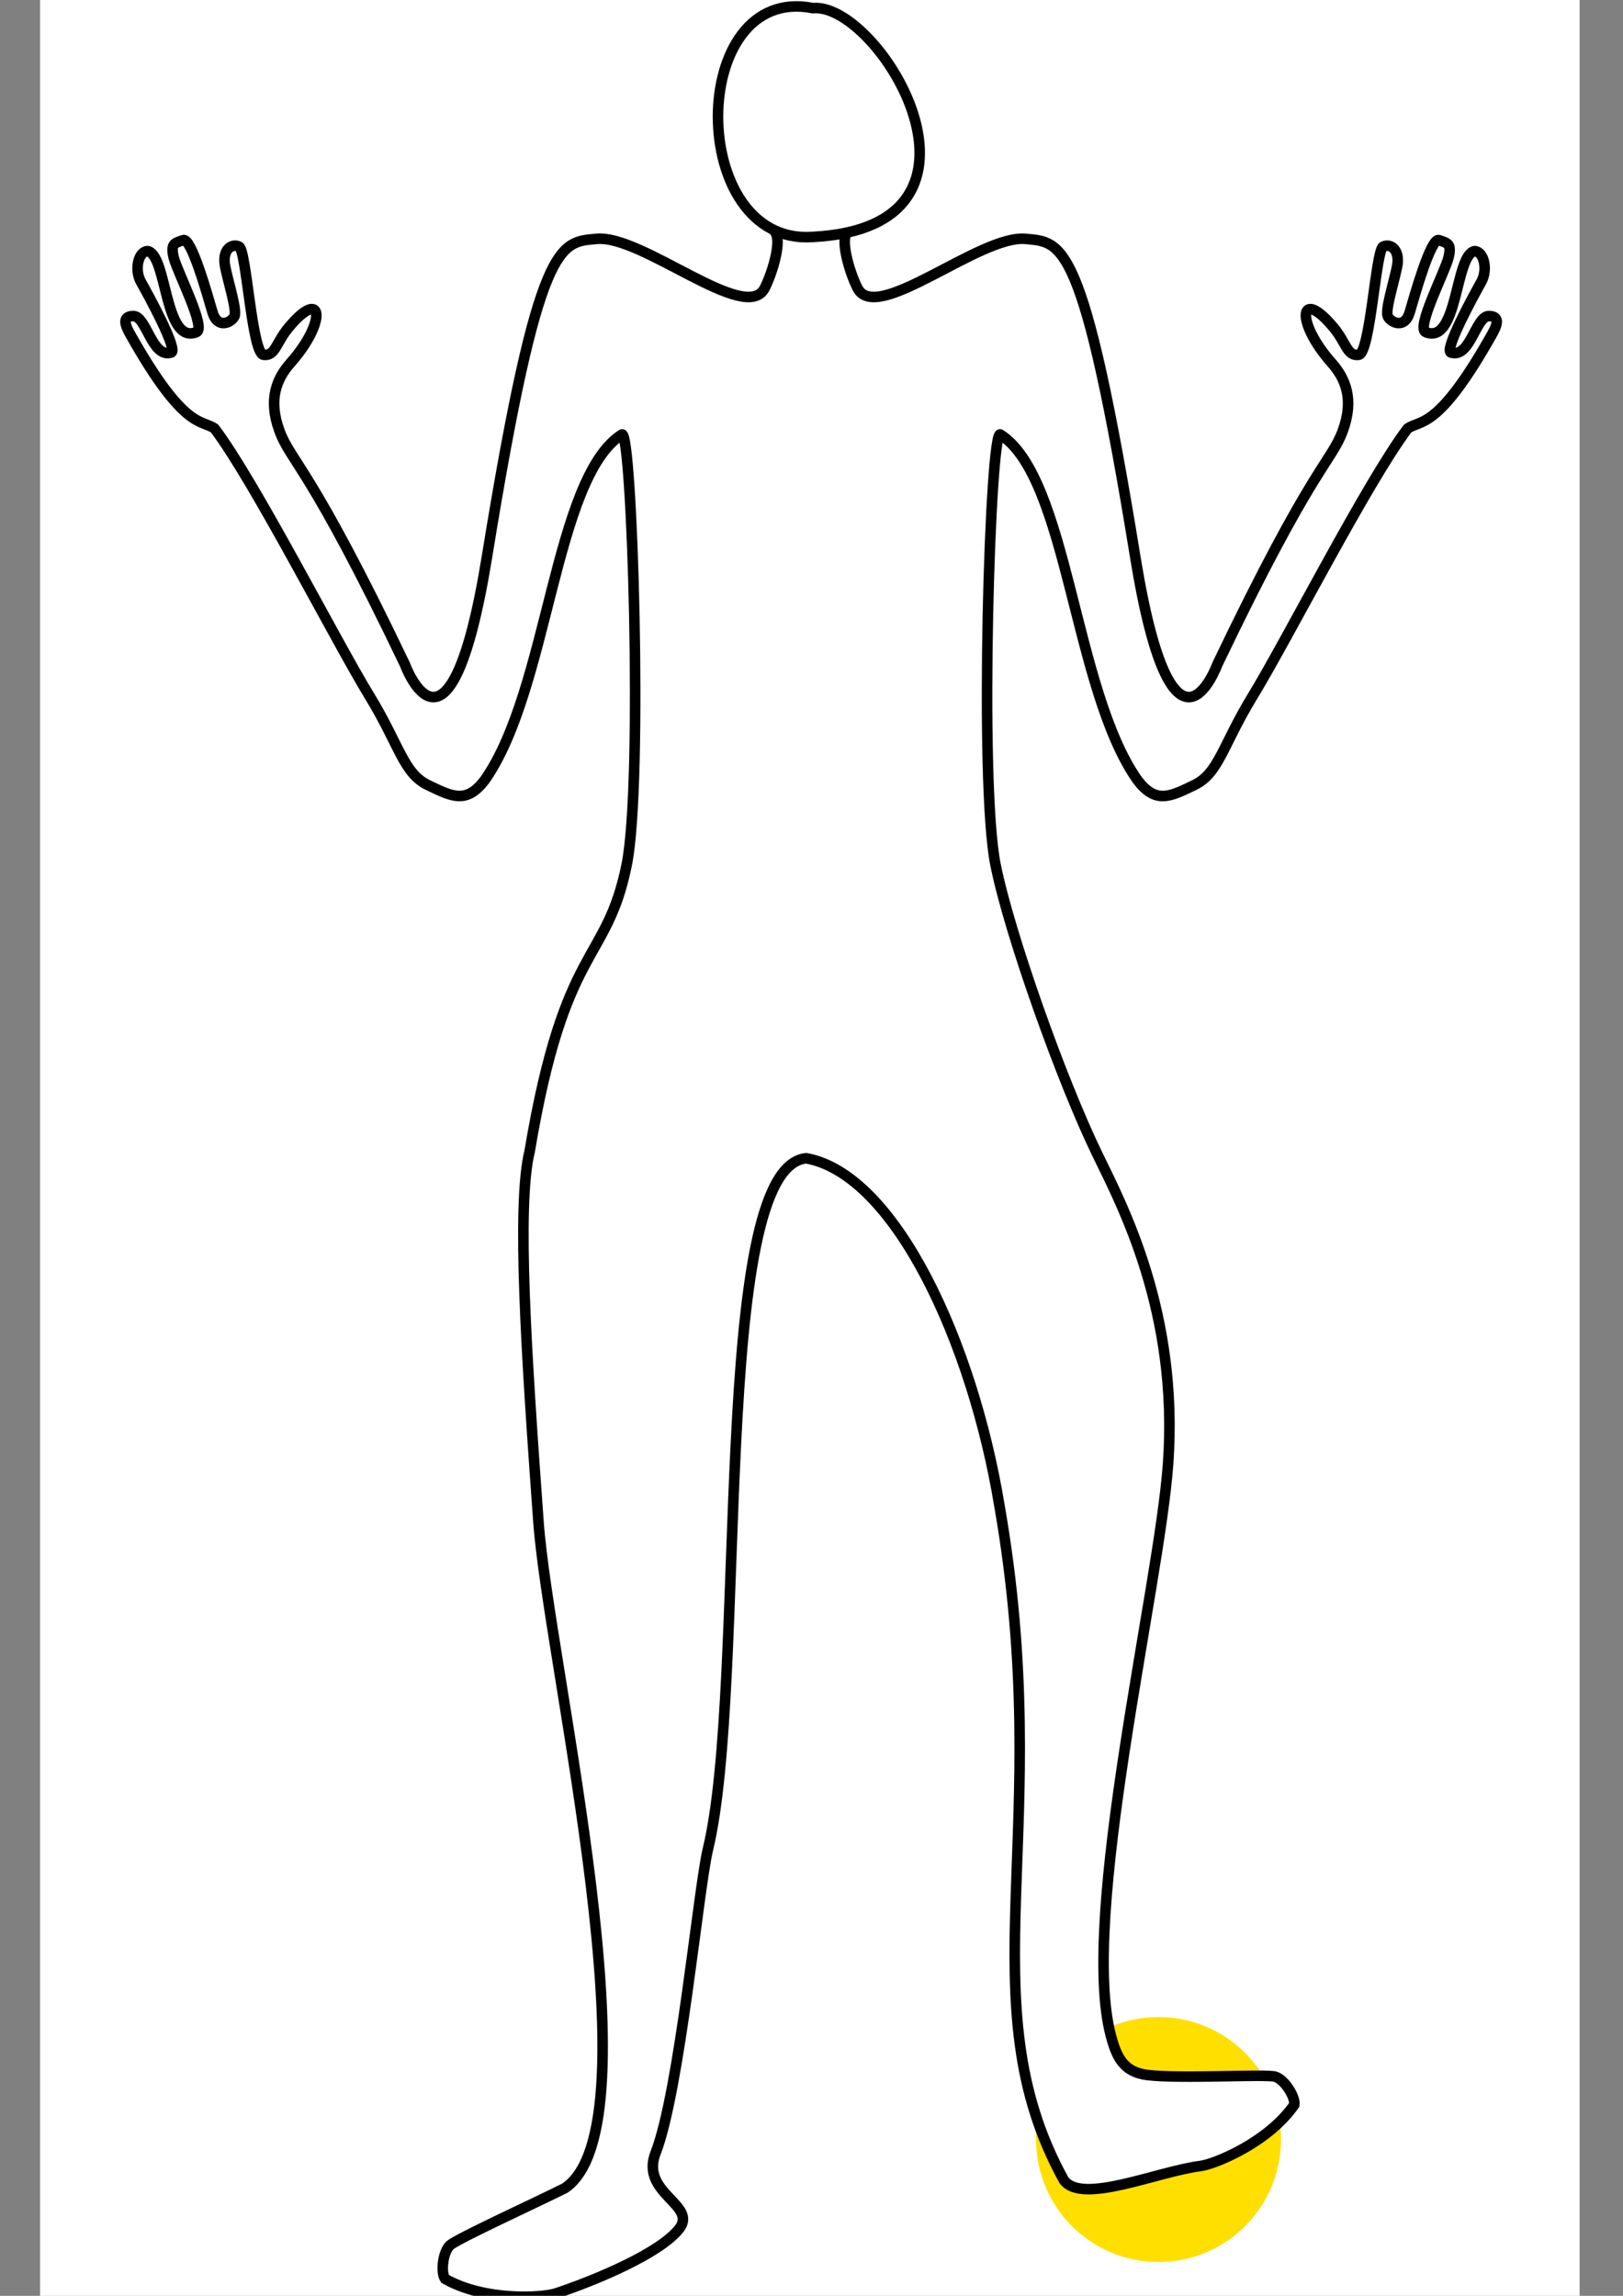 <?xml version="1.0" encoding="UTF-8" standalone="no"?>
<!-- Created with Inkscape (http://www.inkscape.org/) -->

<svg
   xmlns:dc="http://purl.org/dc/elements/1.1/"
   xmlns:cc="http://creativecommons.org/ns#"
   xmlns:rdf="http://www.w3.org/1999/02/22-rdf-syntax-ns#"
   xmlns:svg="http://www.w3.org/2000/svg"
   xmlns="http://www.w3.org/2000/svg"
   xmlns:sodipodi="http://sodipodi.sourceforge.net/DTD/sodipodi-0.dtd"
   xmlns:inkscape="http://www.inkscape.org/namespaces/inkscape"
   id="svg8"
   version="1.1"
   viewBox="0 0 210 297"
   height="297mm"
   width="210mm"
   inkscape:version="0.92.3 (2405546, 2018-03-11)"
   sodipodi:docname="pi-debut-fd.svg"
   inkscape:export-filename="/home/sioban/donnees/Formations/house_of_code/projet_percu-corpo/images/jeanne-pat/couleurs/6.png"
   inkscape:export-xdpi="101.99255"
   inkscape:export-ydpi="101.99255"
   enable-background="new">
  <rect x="0" y="0" width="210" height="297" fill="#808080" stroke="none"/>
  <sodipodi:namedview
     inkscape:window-maximized="1"
     inkscape:window-y="27"
     inkscape:window-x="0"
     inkscape:window-height="674"
     inkscape:window-width="1366"
     showgrid="false"
     inkscape:current-layer="layer2"
     inkscape:document-units="mm"
     inkscape:cy="564.87799"
     inkscape:cx="278.2898"
     inkscape:zoom="0.35"
     inkscape:pageshadow="2"
     inkscape:pageopacity="0.0"
     borderopacity="1.0"
     bordercolor="#666666"
     pagecolor="#ffffff"
     id="base"
     inkscape:snap-others="false"
     inkscape:object-nodes="false"
     inkscape:snap-nodes="false"
     showguides="false"
     inkscape:guide-bbox="true"
     inkscape:pagecheckerboard="true">
    <sodipodi:guide
       inkscape:locked="false"
       orientation="0,1"
       position="0,148.5"
       id="guide816" />
    <sodipodi:guide
       inkscape:locked="false"
       orientation="1,0"
       position="105.0,0"
       id="guide818" />
    <sodipodi:guide
       id="guide1690"
       position="0.0,0"
       orientation="1,0"
       inkscape:locked="false" />
    <sodipodi:guide
       id="guide1692"
       position="52.5,0"
       orientation="1,0"
       inkscape:locked="false" />
    <sodipodi:guide
       id="guide1694"
       position="105.0,0"
       orientation="1,0"
       inkscape:locked="false" />
    <sodipodi:guide
       id="guide1696"
       position="157.5,0"
       orientation="1,0"
       inkscape:locked="false" />
    <sodipodi:guide
       inkscape:locked="false"
       orientation="0,1"
       position="0,267.3"
       id="guide1966" />
    <sodipodi:guide
       inkscape:locked="false"
       orientation="0,1"
       position="0,29.7"
       id="guide1968" />
    <sodipodi:guide
       id="guide1994"
       position="0,237.6"
       orientation="0,1"
       inkscape:locked="false" />
    <sodipodi:guide
       id="guide1996"
       position="0,59.4"
       orientation="0,1"
       inkscape:locked="false" />
    <sodipodi:guide
       inkscape:locked="false"
       orientation="0,1"
       position="0,207.9"
       id="guide2026" />
    <sodipodi:guide
       inkscape:locked="false"
       orientation="0,1"
       position="0,89.1"
       id="guide2028" />
    <sodipodi:guide
       id="guide2062"
       position="0,178.2"
       orientation="0,1"
       inkscape:locked="false" />
    <sodipodi:guide
       id="guide2064"
       position="0,118.8"
       orientation="0,1"
       inkscape:locked="false" />
    <sodipodi:guide
       position="78.619,260.426"
       orientation="1,0"
       id="guide1723"
       inkscape:locked="false" />
    <sodipodi:guide
       position="131.347,254.189"
       orientation="1,0"
       id="guide1048"
       inkscape:locked="false" />
    <sodipodi:guide
       position="183.881,246.423"
       orientation="1,0"
       id="guide1057"
       inkscape:locked="false" />
    <sodipodi:guide
       position="26.46,253.906"
       orientation="1,0"
       id="guide1059"
       inkscape:locked="false" />
    <sodipodi:guide
       position="148.067,14.7"
       orientation="0,1"
       id="guide974"
       inkscape:locked="false" />
  </sodipodi:namedview>
  <defs
     id="defs2" />
  <g
     inkscape:groupmode="layer"
     id="layer2"
     inkscape:label="background"
     style="display:inline">
    <rect
       style="opacity:1;fill:#ffffff;fill-opacity:1;fill-rule:nonzero;stroke:none;stroke-width:1.198;stroke-linecap:square;stroke-linejoin:miter;stroke-miterlimit:4;stroke-dasharray:none;stroke-opacity:1;paint-order:fill markers stroke"
       id="rect1062"
       width="199.202"
       height="330.323"
       x="5.185"
       y="-18.842" />
  </g>
  <g
     inkscape:label="position-neutre"
     inkscape:groupmode="layer"
     id="layer1"
     style="display:none">
    <path
       style="display:inline;fill:#ffffff;fill-opacity:1;stroke:#0d0701;stroke-width:1.365;stroke-linecap:square;stroke-linejoin:miter;stroke-miterlimit:4;stroke-dasharray:none;stroke-opacity:1"
       d="m 109.503,30.192 c -0.734,1.353 0.592,5.451 1.465,7.111 2.468,4.695 15.824,-6.962 21.734,-6.402 4.729,0.448 7.477,-0.186 14.174,41.081 4.844,29.851 10.622,13.985 10.622,13.985 12.328,-25.778 14.758,-26.189 16.242,-30.245 1.484,-4.056 0.364,-6.74 -1.445,-8.781 -4.775,-5.388 -4.183,-9.923 0.283,-4.536 1.606,1.937 1.701,3.685 3.213,3.496 1.512,-0.189 2.219,-13.521 3.164,-13.994 0.945,-0.472 2.268,0.378 1.795,2.646 -0.472,2.268 -1.558,5.631 -1.18,6.387 0.378,0.756 2.173,1.701 2.835,-0.567 0.661,-2.268 2.74,-9.686 3.78,-9.308 1.039,0.378 1.701,0.378 1.228,2.268 -0.472,1.89 -4.25,9.116 -2.929,9.638 4.189,1.656 3.758,-10.069 6.331,-10.489 1.228,0.094 1.701,2.457 0.85,3.969 -0.85,1.512 -5.008,9.071 -3.874,9.166 2.462,0.707 3.152,-4.765 4.868,-4.732 1.573,0.03 0.979,1.316 0.329,2.464 -6.983,12.389 -9.191,10.892 -10.867,12.095 -5.225,6.933 -15.592,27.309 -20.033,34.585 -3.908,6.402 -4.381,9.991 -7.56,11.528 -3.179,1.537 -5.008,2.457 -7.371,-0.661 -8.245,-11.738 -8.953,-39.061 -17.72,-44.681 -1.323,-1.039 -2.779,44.904 -0.636,55.629 1.785,8.931 10.612,27.172 13.159,37.433 1.74,7.009 4.552,26.5 3.024,47.625 -1.313,18.152 -15.618,78.051 -3.402,86.179 3.78,1.89 13.891,6.52 14.836,7.371 0.945,0.85 1.228,3.496 0.661,4.347 -5.136,2.925 -12.549,2.478 -14.363,1.89 -5.386,-1.795 -13.472,-5.231 -15.929,-8.349 -2.457,-3.118 5.099,-4.588 3.046,-9.826 -3.105,-7.925 -5.548,-34.214 -6.772,-39.277 -5.49,-22.711 -5.64,-89.375 -18.205,-89.53 -11.358,3.086 -19.515,79.044 -18.027,89.53 0.732,5.157 -3.667,31.353 -6.772,39.277 -2.053,5.238 5.503,6.708 3.046,9.826 -2.457,3.118 -10.543,6.554 -15.929,8.349 -1.814,0.588 -9.227,1.035 -14.363,-1.89 -0.567,-0.85 -0.283,-3.496 0.661,-4.347 0.945,-0.85 11.056,-5.481 14.836,-7.371 12.216,-8.128 -1.981,-66.54 -3.402,-86.179 -1.421,-19.639 1.284,-40.616 3.024,-47.625 2.547,-10.261 11.374,-28.502 13.159,-37.433 2.143,-10.725 0.687,-56.668 -0.636,-55.629 -8.767,5.62 -9.475,32.943 -17.72,44.681 -2.362,3.118 -4.192,2.199 -7.371,0.661 -3.179,-1.537 -3.652,-5.126 -7.56,-11.528 -4.441,-7.276 -14.808,-27.652 -20.033,-34.585 -1.676,-1.203 -3.884,0.294 -10.867,-12.095 -0.65,-1.148 -1.244,-2.435 0.329,-2.464 1.716,-0.032 2.406,5.44 4.868,4.732 1.134,-0.094 -3.024,-7.654 -3.874,-9.166 -0.85,-1.512 -0.378,-3.874 0.85,-3.969 2.573,0.42 2.142,12.145 6.331,10.489 1.321,-0.522 -2.457,-7.749 -2.929,-9.638 -0.472,-1.89 0.189,-1.89 1.228,-2.268 1.039,-0.378 3.118,7.04 3.78,9.308 0.661,2.268 2.457,1.323 2.835,0.567 0.378,-0.756 -0.707,-4.119 -1.18,-6.387 -0.472,-2.268 0.85,-3.118 1.795,-2.646 0.945,0.472 1.652,13.805 3.164,13.994 1.512,0.189 1.607,-1.559 3.213,-3.496 4.467,-5.387 5.059,-0.853 0.283,4.536 -1.809,2.041 -2.929,4.725 -1.445,8.781 1.484,4.056 3.914,4.467 16.242,30.245 0,0 5.778,15.866 10.622,-13.985 6.697,-41.268 9.445,-40.633 14.174,-41.081 5.91,-0.56 19.266,11.096 21.734,6.402 0.873,-1.66 2.198,-5.758 1.465,-7.111"
       id="path1002"
       inkscape:connector-curvature="0"
       inkscape:label="corps"
       inkscape:export-filename="/home/sioban/donnees/Formations/house_of_code/projet_percu-corpo/images/jeanne-pat/position-neutre.png"
       inkscape:export-xdpi="381"
       inkscape:export-ydpi="381" />
    <path
       style="display:inline;fill:#ffffff;fill-opacity:1;stroke:#000000;stroke-width:1.365;stroke-linecap:square;stroke-linejoin:miter;stroke-miterlimit:4;stroke-dasharray:none;stroke-opacity:1"
       d="m 105.765,30.65 c 16.386,1.217 16.372,-32.844 0,-29.6 -8.635,-0.784 -26.207,28.259 0,29.6 z"
       id="path2115"
       inkscape:connector-curvature="0"
       inkscape:label="tête"
       inkscape:export-filename="/home/sioban/donnees/Formations/house_of_code/projet_percu-corpo/images/jeanne-pat/position-neutre.png"
       inkscape:export-xdpi="381"
       inkscape:export-ydpi="381" />
  </g>
  <g
     inkscape:label="tchi-fin"
     id="g936"
     inkscape:groupmode="layer"
     style="display:none">
    <circle
       style="display:inline;opacity:1;fill:#ffdf00;fill-opacity:1;fill-rule:nonzero;stroke:none;stroke-width:1.226;stroke-linecap:square;stroke-linejoin:miter;stroke-miterlimit:4;stroke-dasharray:none;stroke-opacity:1;paint-order:fill markers stroke"
       id="path954-3"
       cx="181.962"
       cy="44.879"
       r="15.844"
       inkscape:label="rond" />
    <g
       transform="translate(0.133)"
       id="g932"
       inkscape:label="corps"
       style="display:inline;fill:#ffffff;fill-opacity:1;stroke:#060606;stroke-opacity:1">
      <path
         inkscape:connector-curvature="0"
         id="path920"
         d="m 188.27,44.109 c 0,0 1.604,-3.374 2.873,-1.804 1.27,1.57 1.236,2.439 1.236,2.439 l -1.461,1.47 -2.74,1.804 -2.472,1.102 -1.303,-0.535 0.367,-2.105 z"
         style="display:inline;fill:#ffffff;fill-opacity:1;stroke:#060606;stroke-width:1.365;stroke-linecap:butt;stroke-linejoin:miter;stroke-miterlimit:4;stroke-dasharray:none;stroke-opacity:1"
         sodipodi:nodetypes="csccccccc" />
      <path
         style="fill:#ffffff;fill-opacity:1;stroke:#060606;stroke-width:1.365;stroke-linecap:butt;stroke-linejoin:miter;stroke-miterlimit:4;stroke-dasharray:none;stroke-opacity:1"
         d="m 185.575,41.557 c 0,0 2.671,-0.77 3.17,-0.116 0.766,1.155 -1.221,2.929 -1.221,2.929"
         id="path922"
         inkscape:connector-curvature="0" />
      <path
         sodipodi:nodetypes="ccssccsccccsccccsccccssccsccscscccccsccsccccccsccccscccccscsssscscsssscsscc"
         style="fill:#ffffff;fill-opacity:1;stroke:#060606;stroke-width:1.365;stroke-linecap:butt;stroke-linejoin:miter;stroke-miterlimit:4;stroke-dasharray:none;stroke-opacity:1"
         d="m 109.503,30.192 c -0.734,1.353 0.592,5.451 1.465,7.111 2.468,4.695 15.824,-6.962 21.734,-6.402 4.729,0.448 7.477,-0.186 14.174,41.081 4.844,29.851 10.622,13.985 10.622,13.985 12.328,-25.778 14.758,-26.189 16.242,-30.245 1.484,-4.056 4.338,-8.108 2.297,-9.917 -2.526,-2.237 -0.918,-6.209 -1.369,-6.523 -6.146,-4.276 0.8,-11.206 2.655,1.185 0.373,2.488 0.097,4.086 1.609,3.897 0.837,-0.105 0.834,-4.22 0.824,-7.952 -0.067,-3.244 -1.495,-1.308 -3.673,-0.83 -2.233,0.49 0.889,-9.271 5.804,-1.965 0.625,0.93 -0.677,7.292 0.661,6.756 3.167,-3.499 -0.254,3.034 -4.046,4.457 -1.633,0.467 -2.797,-1.654 1.83,-4.748 3.347,-2.237 2.931,-3.271 5.068,-3.036 3.148,0.346 -0.813,3.808 0.107,4.172 0.031,2.79 1.697,3.16e-4 0.065,0.384 -3.121,-0.434 -8.882,6.958 -3.118,4.677 7.607,-5.339 4.606,-2.36 5.74,-2.265 -0.09,0.51 -4.981,3.339 -2.282,3.62 2.699,0.281 5.246,-2.553 6.41,-2.948 1.163,-0.395 -8.523,9.556 -10.199,10.759 -5.225,6.933 -15.592,27.309 -20.033,34.585 -3.908,6.402 -4.381,9.991 -7.56,11.528 -3.179,1.537 -5.008,2.457 -7.371,-0.661 -8.245,-11.738 -8.953,-39.061 -17.72,-44.681 -1.323,-1.039 -2.779,44.904 -0.636,55.629 1.785,8.931 10.612,27.172 13.159,37.433 1.74,7.009 4.552,26.5 3.024,47.625 -1.313,18.152 -15.618,78.051 -3.402,86.179 3.78,1.89 13.891,6.52 14.836,7.371 0.945,0.85 1.228,3.496 0.661,4.347 -5.136,2.925 -12.549,2.478 -14.363,1.89 -5.386,-1.795 -13.472,-5.231 -15.929,-8.349 -2.457,-3.118 5.099,-4.588 3.046,-9.826 -3.105,-7.925 -5.548,-34.214 -6.772,-39.277 -5.49,-22.711 -5.64,-89.375 -18.205,-89.53 -11.358,3.086 -19.515,79.044 -18.027,89.53 0.732,5.157 -3.667,31.353 -6.772,39.277 -2.053,5.238 5.503,6.708 3.046,9.826 -2.457,3.118 -10.543,6.554 -15.929,8.349 -1.814,0.588 -9.227,1.035 -14.363,-1.89 -0.567,-0.85 -0.283,-3.496 0.661,-4.347 0.945,-0.85 11.056,-5.481 14.836,-7.371 12.216,-8.128 -1.981,-66.54 -3.402,-86.179 -1.421,-19.639 1.284,-40.616 3.024,-47.625 2.547,-10.261 11.374,-28.502 13.159,-37.433 2.143,-10.725 0.687,-56.668 -0.636,-55.629 -8.767,5.62 -9.475,32.943 -17.72,44.681 -2.362,3.118 -4.192,2.199 -7.371,0.661 -3.179,-1.537 -3.652,-5.126 -7.56,-11.528 C 43.363,82.754 32.997,62.378 27.772,55.445 26.096,54.242 23.887,55.739 16.905,43.35 c -0.65,-1.148 -1.244,-2.435 0.329,-2.464 1.716,-0.032 2.406,5.44 4.868,4.732 1.134,-0.094 -3.024,-7.654 -3.874,-9.166 -0.85,-1.512 -0.378,-3.874 0.85,-3.969 2.573,0.42 2.142,12.145 6.331,10.489 1.321,-0.522 -2.457,-7.749 -2.929,-9.638 -0.472,-1.89 0.189,-1.89 1.228,-2.268 1.039,-0.378 3.118,7.04 3.78,9.308 0.661,2.268 2.457,1.323 2.835,0.567 0.378,-0.756 -0.707,-4.119 -1.18,-6.387 -0.472,-2.268 0.85,-3.118 1.795,-2.646 0.945,0.472 1.652,13.805 3.164,13.994 1.512,0.189 1.607,-1.559 3.213,-3.496 4.467,-5.387 5.059,-0.853 0.283,4.536 -1.809,2.041 -2.929,4.725 -1.445,8.781 1.484,4.056 3.914,4.467 16.242,30.245 0,0 5.778,15.866 10.622,-13.985 6.697,-41.268 9.445,-40.633 14.174,-41.081 5.91,-0.56 19.266,11.096 21.734,6.402 0.873,-1.66 2.198,-5.758 1.465,-7.111"
         id="path924"
         inkscape:connector-curvature="0" />
      <path
         style="display:inline;fill:#ffffff;fill-opacity:1;stroke:#060606;stroke-width:0.265px;stroke-linecap:butt;stroke-linejoin:miter;stroke-opacity:1"
         d="m 188.225,41.875 c 0.115,0.151 -2.448,-0.507 -4.723,0.931 -1.664,1.052 -2.894,2.374 -2.844,3.245 0.011,0.329 1.116,-0.203 1.453,-0.367 0,0 4.648,-3.445 6.014,-3.157 0.317,0.067 0.1,-0.651 0.1,-0.651 z"
         id="path926"
         inkscape:connector-curvature="0"
         sodipodi:nodetypes="csccsc" />
      <path
         sodipodi:nodetypes="csssssc"
         inkscape:connector-curvature="0"
         id="path928"
         d="m 184.298,39.159 c -0.017,0.022 -2.685,2.951 -4.191,4.018 -0.675,0.478 -1.726,1.266 -2.305,0.635 -0.614,-0.67 0.494,-1.374 0.718,-1.537 0.27,-0.196 1.909,-1.565 2.89,-2.288 0.945,-0.697 2.448,-2.049 2.539,-2.138 0.308,-0.3 0.816,-0.33 1.416,-0.251"
         style="fill:#ffffff;fill-opacity:1;stroke:#060606;stroke-width:0.265;stroke-linecap:round;stroke-linejoin:miter;stroke-miterlimit:4;stroke-dasharray:none;stroke-opacity:1" />
      <path
         sodipodi:nodetypes="ccc"
         inkscape:connector-curvature="0"
         id="path930"
         d="m 175.933,34.253 c -0.006,0.034 -0.114,0.547 0.012,0.608 0.077,0.082 0.451,0.074 0.605,0.015"
         style="fill:#ffffff;fill-opacity:1;stroke:#060606;stroke-width:0.265;stroke-linecap:square;stroke-linejoin:miter;stroke-miterlimit:4;stroke-dasharray:none;stroke-opacity:1" />
    </g>
    <path
       inkscape:connector-curvature="0"
       id="path934"
       d="m 103.154,30.65 c -16.386,1.217 -16.372,-32.844 0,-29.6 8.635,-0.784 26.207,28.259 0,29.6 z"
       style="display:inline;fill:#ffffff;fill-opacity:1;stroke:#000000;stroke-width:1.365;stroke-linecap:butt;stroke-linejoin:miter;stroke-miterlimit:4;stroke-dasharray:none;stroke-opacity:1"
       inkscape:label="tête" />
  </g>
  <g
     inkscape:groupmode="layer"
     id="g952"
     inkscape:label="tchi-début"
     style="display:none">
    <circle
       style="display:inline;opacity:1;fill:#ffdf00;fill-opacity:1;fill-rule:nonzero;stroke:none;stroke-width:1.226;stroke-linecap:square;stroke-linejoin:miter;stroke-miterlimit:4;stroke-dasharray:none;stroke-opacity:1;paint-order:fill markers stroke"
       id="path954"
       cx="181.962"
       cy="44.879"
       r="15.845"
       inkscape:label="rond" />
    <g
       style="display:inline"
       transform="translate(-3.2120385e-6)"
       id="g948"
       inkscape:label="corps">
      <path
         sodipodi:nodetypes="csccccccc"
         style="fill:#ffffff;fill-opacity:1;stroke:#000000;stroke-width:1.365;stroke-linecap:butt;stroke-linejoin:miter;stroke-miterlimit:4;stroke-dasharray:none;stroke-opacity:1"
         d="m 188.225,43.996 c 0,0 2.339,-4.51 3.608,-2.94 1.27,1.57 1.236,2.439 1.236,2.439 l -1.461,1.47 -2.74,1.804 -2.472,1.102 -1.303,-0.535 0.434,-1.102 z"
         id="path938"
         inkscape:connector-curvature="0" />
      <path
         style="fill:none;fill-opacity:1;stroke:#000000;stroke-width:1.365;stroke-linecap:butt;stroke-linejoin:miter;stroke-miterlimit:4;stroke-dasharray:none;stroke-opacity:1"
         d="m 185.575,41.557 c 0,0 2.671,-0.77 3.17,-0.116 0.766,1.155 -1.221,2.929 -1.221,2.929"
         id="path940"
         inkscape:connector-curvature="0" />
      <path
         style="fill:#ffffff;fill-opacity:1;stroke:#000000;stroke-width:1.365;stroke-linecap:square;stroke-linejoin:miter;stroke-miterlimit:4;stroke-dasharray:none;stroke-opacity:1"
         d="m 109.503,30.192 c -0.734,1.353 0.592,5.451 1.465,7.111 2.468,4.695 15.824,-6.962 21.734,-6.402 4.729,0.448 7.477,-0.186 14.174,41.081 4.844,29.851 10.622,13.985 10.622,13.985 12.328,-25.778 14.758,-26.189 16.242,-30.245 1.484,-4.056 4.106,-7.875 2.297,-9.917 -1.095,-1.235 -1.294,-3.167 -2.438,-3.516 -7.362,-2.247 -0.616,-5.566 2.855,-1.421 1.606,1.937 0.966,3.685 2.478,3.496 0.837,-0.105 0.834,-4.22 0.824,-7.952 -0.008,-3.007 -2.892,-7.234 -2.471,-7.445 0.202,-2.285 3.092,-2.45 4.602,4.65 0.295,1.081 -0.677,7.292 0.661,6.756 3.167,-3.499 -4.196,-1.109 -7.988,0.314 -1.633,0.467 -3.02,-2.753 2.431,-3.879 5.052,-1.044 7.013,-3.266 9.144,-3.036 3.148,0.341 -1.548,7.082 -0.628,7.446 0.031,2.79 1.697,3.16e-4 0.065,0.384 -3.121,-0.434 -8.882,6.958 -3.118,4.677 7.607,-5.339 4.606,-2.36 5.74,-2.265 -0.09,0.51 -4.981,3.339 -2.282,3.62 2.699,0.281 5.915,-3.889 7.078,-4.284 1.163,-0.395 -9.191,10.892 -10.867,12.095 -5.225,6.933 -15.592,27.309 -20.033,34.585 -3.908,6.402 -4.381,9.991 -7.56,11.528 -3.179,1.537 -5.008,2.457 -7.371,-0.661 -8.245,-11.738 -8.953,-39.061 -17.72,-44.681 -1.323,-1.039 -2.779,44.904 -0.636,55.629 1.785,8.931 10.612,27.172 13.159,37.433 1.74,7.009 4.552,26.5 3.024,47.625 -1.313,18.152 -15.618,78.051 -3.402,86.179 3.78,1.89 13.891,6.52 14.836,7.371 0.945,0.85 1.228,3.496 0.661,4.347 -5.136,2.925 -12.549,2.478 -14.363,1.89 -5.386,-1.795 -13.472,-5.231 -15.929,-8.349 -2.457,-3.118 5.099,-4.588 3.046,-9.826 -3.105,-7.925 -5.548,-34.214 -6.772,-39.277 -5.49,-22.711 -5.64,-89.375 -18.205,-89.53 -11.358,3.086 -19.515,79.044 -18.027,89.53 0.732,5.157 -3.667,31.353 -6.772,39.277 -2.053,5.238 5.503,6.708 3.046,9.826 -2.457,3.118 -10.543,6.554 -15.929,8.349 -1.814,0.588 -9.227,1.035 -14.363,-1.89 -0.567,-0.85 -0.283,-3.496 0.661,-4.347 0.945,-0.85 11.056,-5.481 14.836,-7.371 12.216,-8.128 -1.981,-66.54 -3.402,-86.179 -1.421,-19.639 1.284,-40.616 3.024,-47.625 2.547,-10.261 11.374,-28.502 13.159,-37.433 2.143,-10.725 0.687,-56.668 -0.636,-55.629 -8.767,5.62 -9.475,32.943 -17.72,44.681 -2.362,3.118 -4.192,2.199 -7.371,0.661 -3.179,-1.537 -3.652,-5.126 -7.56,-11.528 C 43.363,82.754 32.997,62.378 27.772,55.445 26.096,54.242 23.887,55.739 16.905,43.35 c -0.65,-1.148 -1.244,-2.435 0.329,-2.464 1.716,-0.032 2.406,5.44 4.868,4.732 1.134,-0.094 -3.024,-7.654 -3.874,-9.166 -0.85,-1.512 -0.378,-3.874 0.85,-3.969 2.573,0.42 2.142,12.145 6.331,10.489 1.321,-0.522 -2.457,-7.749 -2.929,-9.638 -0.472,-1.89 0.189,-1.89 1.228,-2.268 1.039,-0.378 3.118,7.04 3.78,9.308 0.661,2.268 2.457,1.323 2.835,0.567 0.378,-0.756 -0.707,-4.119 -1.18,-6.387 -0.472,-2.268 0.85,-3.118 1.795,-2.646 0.945,0.472 1.652,13.805 3.164,13.994 1.512,0.189 1.607,-1.559 3.213,-3.496 4.467,-5.387 5.059,-0.853 0.283,4.536 -1.809,2.041 -2.929,4.725 -1.445,8.781 1.484,4.056 3.914,4.467 16.242,30.245 0,0 5.778,15.866 10.622,-13.985 6.697,-41.268 9.445,-40.633 14.174,-41.081 5.91,-0.56 19.266,11.096 21.734,6.402 0.873,-1.66 2.198,-5.758 1.465,-7.111"
         id="path942"
         inkscape:connector-curvature="0" />
      <path
         sodipodi:nodetypes="cszczzzzc"
         inkscape:connector-curvature="0"
         id="path944"
         d="m 185.713,38.338 c 0.021,-0.061 0.8,-2.176 0.948,-2.637 0,0 0.511,-1.588 -1.134,-1.429 -1.645,0.158 -3.755,2.142 -8.871,3.13 -1.679,0.469 -2.852,1.236 -2.929,1.618 -0.077,0.382 -0.227,0.986 0.354,1.158 0.581,0.172 1.198,-0.392 2.244,-0.709 1.046,-0.316 2.357,-0.768 3.662,-1.11 1.304,-0.343 3.473,-0.796 3.826,0.388"
         style="fill:#ffffff;fill-opacity:1;stroke:#010000;stroke-width:0.265;stroke-linecap:square;stroke-linejoin:miter;stroke-miterlimit:4;stroke-dasharray:none;stroke-opacity:1" />
      <path
         sodipodi:nodetypes="csccsc"
         inkscape:connector-curvature="0"
         id="path946"
         d="m 188.225,41.875 c 0.115,0.151 -2.448,-0.507 -4.723,0.931 -1.664,1.052 -2.894,2.374 -2.844,3.245 0.011,0.329 1.116,-0.203 1.453,-0.367 0,0 4.648,-3.445 6.014,-3.157 0.317,0.067 0.1,-0.651 0.1,-0.651 z"
         style="fill:#ffffff;fill-opacity:1;stroke:#080808;stroke-width:0.265px;stroke-linecap:butt;stroke-linejoin:miter;stroke-opacity:1" />
    </g>
    <path
       inkscape:connector-curvature="0"
       id="path950"
       d="M 103.569,30.54 C 88.344,30.161 87.131,-2.104 103.502,1.14 c 8.635,-0.784 26.274,28.059 0.067,29.4 z"
       style="display:inline;fill:#ffffff;fill-opacity:1;stroke:#000000;stroke-width:1.365;stroke-linecap:butt;stroke-linejoin:miter;stroke-miterlimit:4;stroke-dasharray:none;stroke-opacity:1"
       sodipodi:nodetypes="ccc"
       inkscape:label="tête" />
  </g>
  <g
     style="display:none"
     inkscape:groupmode="layer"
     id="g874"
     inkscape:label="tchou-fin">
    <circle
       inkscape:label="rond"
       r="15.845"
       cy="44.879"
       cx="27.559"
       id="circle1053"
       style="display:inline;opacity:1;fill:#ffdf00;fill-opacity:1;fill-rule:nonzero;stroke:none;stroke-width:1.226;stroke-linecap:square;stroke-linejoin:miter;stroke-miterlimit:4;stroke-dasharray:none;stroke-opacity:1;paint-order:fill markers stroke" />
    <g
       id="g890"
       transform="matrix(-1,0,0,1,209.315,0)"
       inkscape:label="corps"
       inkscape:export-xdpi="142.66547"
       inkscape:export-ydpi="142.66547">
      <path
         sodipodi:nodetypes="csccccccc"
         style="display:inline;fill:#ffffff;fill-opacity:1;stroke:#000000;stroke-width:1.365;stroke-linecap:butt;stroke-linejoin:miter;stroke-miterlimit:4;stroke-dasharray:none;stroke-opacity:1"
         d="m 188.27,44.109 c 0,0 1.604,-3.374 2.873,-1.804 1.27,1.57 1.236,2.439 1.236,2.439 l -1.461,1.47 -2.74,1.804 -2.472,1.102 -1.303,-0.535 0.367,-2.105 z"
         id="path902"
         inkscape:connector-curvature="0" />
      <path
         inkscape:connector-curvature="0"
         id="path880"
         d="m 185.575,41.557 c 0,0 2.671,-0.77 3.17,-0.116 0.766,1.155 -1.221,2.929 -1.221,2.929"
         style="fill:none;fill-opacity:1;stroke:#000000;stroke-width:1.365;stroke-linecap:butt;stroke-linejoin:miter;stroke-miterlimit:4;stroke-dasharray:none;stroke-opacity:1" />
      <path
         inkscape:connector-curvature="0"
         id="path878"
         d="m 108.974,30.192 c -0.734,1.353 0.592,5.451 1.465,7.111 2.468,4.695 15.824,-6.962 21.734,-6.402 4.729,0.448 7.477,-0.186 14.174,41.081 4.844,29.851 10.622,13.985 10.622,13.985 12.328,-25.778 14.758,-26.189 16.242,-30.245 1.484,-4.056 4.338,-8.108 2.297,-9.917 -2.526,-2.237 -0.918,-6.209 -1.369,-6.523 -6.146,-4.276 0.8,-11.206 2.655,1.185 0.373,2.488 0.097,4.086 1.609,3.897 0.837,-0.105 0.834,-4.22 0.824,-7.952 -0.067,-3.244 -1.495,-1.308 -3.673,-0.83 -2.233,0.49 0.889,-9.271 5.804,-1.965 0.625,0.93 -0.677,7.292 0.661,6.756 3.167,-3.499 -0.254,3.034 -4.046,4.457 -1.633,0.467 -2.797,-1.654 1.83,-4.748 3.347,-2.237 2.931,-3.271 5.068,-3.036 3.148,0.346 -0.813,3.808 0.107,4.172 0.031,2.79 1.697,3.16e-4 0.065,0.384 -3.121,-0.434 -8.882,6.958 -3.118,4.677 7.607,-5.339 4.606,-2.36 5.74,-2.265 -0.09,0.51 -4.981,3.339 -2.282,3.62 2.699,0.281 5.246,-2.553 6.41,-2.948 1.163,-0.395 -8.523,9.556 -10.199,10.759 -5.225,6.933 -15.592,27.309 -20.033,34.585 -3.908,6.402 -4.381,9.991 -7.56,11.528 -3.179,1.537 -5.008,2.457 -7.371,-0.661 -8.245,-11.738 -8.953,-39.061 -17.72,-44.681 -1.323,-1.039 -2.779,44.904 -0.636,55.629 1.785,8.931 10.612,27.172 13.159,37.433 1.74,7.009 4.552,26.5 3.024,47.625 -1.313,18.152 -15.618,78.051 -3.402,86.179 3.78,1.89 13.891,6.52 14.836,7.371 0.945,0.85 1.228,3.496 0.661,4.347 -5.136,2.925 -12.549,2.478 -14.363,1.89 -5.386,-1.795 -13.472,-5.231 -15.929,-8.349 -2.457,-3.118 5.099,-4.588 3.046,-9.826 -3.105,-7.925 -5.548,-34.214 -6.772,-39.277 -5.49,-22.711 -5.64,-89.375 -18.205,-89.53 -11.358,3.086 -19.515,79.044 -18.027,89.53 0.732,5.157 -3.667,31.353 -6.772,39.277 -2.053,5.238 5.503,6.708 3.046,9.826 -2.457,3.118 -10.543,6.554 -15.929,8.349 -1.814,0.588 -9.227,1.035 -14.363,-1.89 -0.567,-0.85 -0.283,-3.496 0.661,-4.347 0.945,-0.85 11.056,-5.481 14.836,-7.371 12.216,-8.128 -1.981,-66.54 -3.402,-86.179 -1.421,-19.639 1.284,-40.616 3.024,-47.625 2.547,-10.261 11.374,-28.502 13.159,-37.433 2.143,-10.725 0.687,-56.668 -0.636,-55.629 -8.767,5.62 -9.475,32.943 -17.72,44.681 -2.362,3.118 -4.192,2.199 -7.371,0.661 -3.179,-1.537 -3.652,-5.126 -7.56,-11.528 -4.441,-7.276 -14.808,-27.652 -20.033,-34.585 -1.676,-1.203 -3.884,0.294 -10.867,-12.095 -0.65,-1.148 -1.244,-2.435 0.329,-2.464 1.716,-0.032 2.406,5.44 4.868,4.732 1.134,-0.094 -3.024,-7.654 -3.874,-9.166 -0.85,-1.512 -0.378,-3.874 0.85,-3.969 2.573,0.42 2.142,12.145 6.331,10.489 1.321,-0.522 -2.457,-7.749 -2.929,-9.638 -0.472,-1.89 0.189,-1.89 1.228,-2.268 1.039,-0.378 3.118,7.04 3.78,9.308 0.661,2.268 2.457,1.323 2.835,0.567 0.378,-0.756 -0.707,-4.119 -1.18,-6.387 -0.472,-2.268 0.85,-3.118 1.795,-2.646 0.945,0.472 1.652,13.805 3.164,13.994 1.512,0.189 1.607,-1.559 3.213,-3.496 4.467,-5.387 5.059,-0.853 0.283,4.536 -1.809,2.041 -2.929,4.725 -1.445,8.781 1.484,4.056 3.914,4.467 16.242,30.245 0,0 5.778,15.866 10.622,-13.985 6.697,-41.268 9.445,-40.633 14.174,-41.081 5.91,-0.56 19.266,11.096 21.734,6.402 0.873,-1.66 2.198,-5.758 1.465,-7.111"
         style="fill:#ffffff;fill-opacity:1;stroke:#000000;stroke-width:1.365;stroke-linecap:butt;stroke-linejoin:miter;stroke-miterlimit:4;stroke-dasharray:none;stroke-opacity:1"
         sodipodi:nodetypes="ccssccsccccsccccsccccssccsccscscccccsccsccccccsccccscccccscsssscscsssscsscc" />
      <path
         sodipodi:nodetypes="csccsc"
         inkscape:connector-curvature="0"
         id="path868"
         d="m 188.414,41.544 c 0.115,0.151 -3.157,-0.129 -5.432,1.309 -1.664,1.052 -2.894,2.374 -2.844,3.245 0.011,0.329 1.352,-0.108 1.69,-0.273 0,0 4.932,-3.397 6.297,-3.11 0.317,0.067 0.289,-1.171 0.289,-1.171 z"
         style="display:inline;fill:#ffffff;fill-opacity:1;stroke:#080808;stroke-width:0.265px;stroke-linecap:butt;stroke-linejoin:miter;stroke-opacity:1" />
      <path
         style="fill:#ffffff;fill-opacity:1;stroke:#030303;stroke-width:0.265;stroke-linecap:round;stroke-linejoin:miter;stroke-miterlimit:4;stroke-dasharray:none;stroke-opacity:1"
         d="m 183.768,39.159 c -0.017,0.022 -2.685,2.951 -4.191,4.018 -0.675,0.478 -1.726,1.266 -2.305,0.635 -0.614,-0.67 0.494,-1.374 0.718,-1.537 0.27,-0.196 1.342,-1.329 2.323,-2.052 0.945,-0.697 3.015,-2.286 3.106,-2.374 0.308,-0.3 0.816,-0.33 1.416,-0.251"
         id="path870"
         inkscape:connector-curvature="0"
         sodipodi:nodetypes="csssssc" />
      <path
         style="fill:#ffffff;fill-opacity:1;stroke:#000000;stroke-width:0.265;stroke-linecap:square;stroke-linejoin:miter;stroke-miterlimit:4;stroke-dasharray:none;stroke-opacity:1"
         d="m 175.413,34.242 c -0.006,0.034 -0.114,0.547 0.012,0.608 0.077,0.082 0.499,0.074 0.653,0.015"
         id="path872"
         inkscape:connector-curvature="0"
         sodipodi:nodetypes="ccc" />
    </g>
    <path
       style="fill:#ffffff;fill-opacity:1;stroke:#000000;stroke-width:1.365;stroke-linecap:butt;stroke-linejoin:miter;stroke-miterlimit:4;stroke-dasharray:none;stroke-opacity:1"
       d="m 105.765,30.65 c 16.386,1.217 16.372,-32.844 0,-29.6 -8.635,-0.784 -26.207,28.259 0,29.6 z"
       id="path866"
       inkscape:connector-curvature="0"
       inkscape:label="tête"
       inkscape:export-xdpi="142.66547"
       inkscape:export-ydpi="142.66547" />
  </g>
  <g
     style="display:none"
     inkscape:label="tchou-début"
     id="g849"
     inkscape:groupmode="layer">
    <circle
       inkscape:label="rond"
       r="15.845"
       cy="44.879"
       cx="27.559"
       id="circle1022"
       style="display:inline;opacity:1;fill:#ffdf00;fill-opacity:1;fill-rule:nonzero;stroke:none;stroke-width:1.226;stroke-linecap:square;stroke-linejoin:miter;stroke-miterlimit:4;stroke-dasharray:none;stroke-opacity:1;paint-order:fill markers stroke" />
    <g
       id="g864"
       transform="matrix(-1,0,0,1,209.844,0)"
       style="display:inline"
       inkscape:label="corps">
      <path
         inkscape:connector-curvature="0"
         id="path857"
         d="m 188.225,43.996 c 0,0 2.339,-4.51 3.608,-2.94 1.27,1.57 1.236,2.439 1.236,2.439 l -1.461,1.47 -2.74,1.804 -2.472,1.102 -1.303,-0.535 0.434,-1.102 z"
         style="fill:#ffffff;fill-opacity:1;stroke:#000000;stroke-width:1.365;stroke-linecap:butt;stroke-linejoin:miter;stroke-miterlimit:4;stroke-dasharray:none;stroke-opacity:1"
         sodipodi:nodetypes="csccccccc" />
      <path
         inkscape:connector-curvature="0"
         id="path855"
         d="m 185.575,41.557 c 0,0 2.671,-0.77 3.17,-0.116 0.766,1.155 -1.221,2.929 -1.221,2.929"
         style="fill:none;fill-opacity:1;stroke:#000000;stroke-width:1.365;stroke-linecap:butt;stroke-linejoin:miter;stroke-miterlimit:4;stroke-dasharray:none;stroke-opacity:1" />
      <path
         inkscape:connector-curvature="0"
         id="path853"
         d="m 109.503,30.192 c -0.734,1.353 0.592,5.451 1.465,7.111 2.468,4.695 15.824,-6.962 21.734,-6.402 4.729,0.448 7.477,-0.186 14.174,41.081 4.844,29.851 10.622,13.985 10.622,13.985 12.328,-25.778 14.758,-26.189 16.242,-30.245 1.484,-4.056 4.106,-7.875 2.297,-9.917 -1.095,-1.235 -1.294,-3.167 -2.438,-3.516 -7.362,-2.247 -0.616,-5.566 2.855,-1.421 1.606,1.937 0.966,3.685 2.478,3.496 0.837,-0.105 0.834,-4.22 0.824,-7.952 -0.008,-3.007 -2.892,-7.234 -2.471,-7.445 0.202,-2.285 3.092,-2.45 4.602,4.65 0.295,1.081 -0.677,7.292 0.661,6.756 3.167,-3.499 -4.196,-1.109 -7.988,0.314 -1.633,0.467 -3.02,-2.753 2.431,-3.879 5.052,-1.044 7.013,-3.266 9.144,-3.036 3.148,0.341 -1.548,7.082 -0.628,7.446 0.031,2.79 1.697,3.16e-4 0.065,0.384 -3.121,-0.434 -8.882,6.958 -3.118,4.677 7.607,-5.339 4.606,-2.36 5.74,-2.265 -0.09,0.51 -4.981,3.339 -2.282,3.62 2.699,0.281 5.915,-3.889 7.078,-4.284 1.163,-0.395 -9.191,10.892 -10.867,12.095 -5.225,6.933 -15.592,27.309 -20.033,34.585 -3.908,6.402 -4.381,9.991 -7.56,11.528 -3.179,1.537 -5.008,2.457 -7.371,-0.661 -8.245,-11.738 -8.953,-39.061 -17.72,-44.681 -1.323,-1.039 -2.779,44.904 -0.636,55.629 1.785,8.931 10.612,27.172 13.159,37.433 1.74,7.009 4.552,26.5 3.024,47.625 -1.313,18.152 -15.618,78.051 -3.402,86.179 3.78,1.89 13.891,6.52 14.836,7.371 0.945,0.85 1.228,3.496 0.661,4.347 -5.136,2.925 -12.549,2.478 -14.363,1.89 -5.386,-1.795 -13.472,-5.231 -15.929,-8.349 -2.457,-3.118 5.099,-4.588 3.046,-9.826 -3.105,-7.925 -5.548,-34.214 -6.772,-39.277 -5.49,-22.711 -5.64,-89.375 -18.205,-89.53 -11.358,3.086 -19.515,79.044 -18.027,89.53 0.732,5.157 -3.667,31.353 -6.772,39.277 -2.053,5.238 5.503,6.708 3.046,9.826 -2.457,3.118 -10.543,6.554 -15.929,8.349 -1.814,0.588 -9.227,1.035 -14.363,-1.89 -0.567,-0.85 -0.283,-3.496 0.661,-4.347 0.945,-0.85 11.056,-5.481 14.836,-7.371 12.216,-8.128 -1.981,-66.54 -3.402,-86.179 -1.421,-19.639 1.284,-40.616 3.024,-47.625 2.547,-10.261 11.374,-28.502 13.159,-37.433 2.143,-10.725 0.687,-56.668 -0.636,-55.629 -8.767,5.62 -9.475,32.943 -17.72,44.681 -2.362,3.118 -4.192,2.199 -7.371,0.661 -3.179,-1.537 -3.652,-5.126 -7.56,-11.528 C 43.363,82.754 32.997,62.378 27.772,55.445 26.096,54.242 23.887,55.739 16.905,43.35 c -0.65,-1.148 -1.244,-2.435 0.329,-2.464 1.716,-0.032 2.406,5.44 4.868,4.732 1.134,-0.094 -3.024,-7.654 -3.874,-9.166 -0.85,-1.512 -0.378,-3.874 0.85,-3.969 2.573,0.42 2.142,12.145 6.331,10.489 1.321,-0.522 -2.457,-7.749 -2.929,-9.638 -0.472,-1.89 0.189,-1.89 1.228,-2.268 1.039,-0.378 3.118,7.04 3.78,9.308 0.661,2.268 2.457,1.323 2.835,0.567 0.378,-0.756 -0.707,-4.119 -1.18,-6.387 -0.472,-2.268 0.85,-3.118 1.795,-2.646 0.945,0.472 1.652,13.805 3.164,13.994 1.512,0.189 1.607,-1.559 3.213,-3.496 4.467,-5.387 5.059,-0.853 0.283,4.536 -1.809,2.041 -2.929,4.725 -1.445,8.781 1.484,4.056 3.914,4.467 16.242,30.245 0,0 5.778,15.866 10.622,-13.985 6.697,-41.268 9.445,-40.633 14.174,-41.081 5.91,-0.56 19.266,11.096 21.734,6.402 0.873,-1.66 2.198,-5.758 1.465,-7.111"
         style="fill:#ffffff;fill-opacity:1;stroke:#000000;stroke-width:1.365;stroke-linecap:square;stroke-linejoin:miter;stroke-miterlimit:4;stroke-dasharray:none;stroke-opacity:1" />
      <path
         style="fill:#ffffff;fill-opacity:1;stroke:#010000;stroke-width:0.265;stroke-linecap:square;stroke-linejoin:miter;stroke-miterlimit:4;stroke-dasharray:none;stroke-opacity:1"
         d="m 185.713,38.338 c 0.021,-0.061 0.8,-2.176 0.948,-2.637 0,0 0.511,-1.588 -1.134,-1.429 -1.645,0.158 -3.755,2.142 -8.871,3.13 -1.679,0.469 -2.852,1.236 -2.929,1.618 -0.077,0.382 -0.227,0.986 0.354,1.158 0.581,0.172 1.198,-0.392 2.244,-0.709 1.046,-0.316 2.357,-0.768 3.662,-1.11 1.304,-0.343 3.473,-0.796 3.826,0.388"
         id="path845"
         inkscape:connector-curvature="0"
         sodipodi:nodetypes="cszczzzzc" />
      <path
         style="fill:#ffffff;fill-opacity:1;stroke:#080808;stroke-width:0.265px;stroke-linecap:butt;stroke-linejoin:miter;stroke-opacity:1"
         d="m 188.225,41.875 c 0.115,0.151 -2.448,-0.507 -4.723,0.931 -1.664,1.052 -2.894,2.374 -2.844,3.245 0.011,0.329 1.116,-0.203 1.453,-0.367 0,0 4.648,-3.445 6.014,-3.157 0.317,0.067 0.1,-0.651 0.1,-0.651 z"
         id="path847"
         inkscape:connector-curvature="0"
         sodipodi:nodetypes="csccsc" />
    </g>
    <path
       sodipodi:nodetypes="ccc"
       style="display:inline;fill:#ffffff;fill-opacity:1;stroke:#000000;stroke-width:1.365;stroke-linecap:butt;stroke-linejoin:miter;stroke-miterlimit:4;stroke-dasharray:none;stroke-opacity:1"
       d="M 105.746,30.54 C 120.971,30.161 122.184,-2.104 105.812,1.14 97.178,0.356 79.538,29.199 105.746,30.54 Z"
       id="path1737-3"
       inkscape:connector-curvature="0"
       inkscape:label="tête" />
  </g>
  <g
     inkscape:groupmode="layer"
     id="g893"
     inkscape:label="bou"
     style="display:none">
    <g
       inkscape:label="corps"
       style="display:inline"
       transform="matrix(-1,0,0,1,209.844,0)"
       id="g889">
      <path
         sodipodi:nodetypes="cssssccccscscccccsccsccccccsccccscccccscsssscscsssscsscc"
         inkscape:connector-curvature="0"
         id="path883"
         d="m 109.456,29.711 c -0.734,1.353 0.637,5.495 2.504,5.323 5.344,-0.493 15.095,-5.441 20.742,-4.134 2.578,0.597 5.968,1.117 8.411,8.439 1.942,5.822 2.488,15.725 7.653,32.643 7.227,23.67 6.275,28.49 6.275,28.49 l -7.882,0.425 c -8.245,-11.738 -9.532,-38.248 -17.72,-44.681 -0.323,-0.253 -0.653,2.287 -0.938,6.43 -0.882,12.845 -1.319,41.089 0.302,49.199 1.785,8.931 10.612,27.172 13.159,37.433 1.74,7.009 4.552,26.5 3.024,47.625 -1.313,18.152 -15.618,78.051 -3.402,86.179 3.78,1.89 13.891,6.52 14.836,7.371 0.945,0.85 1.228,3.496 0.661,4.347 -5.136,2.925 -12.549,2.478 -14.363,1.89 -5.386,-1.795 -13.472,-5.231 -15.929,-8.349 -2.457,-3.118 5.099,-4.588 3.046,-9.826 -3.105,-7.925 -5.548,-34.214 -6.772,-39.277 -5.49,-22.711 -5.64,-89.375 -18.205,-89.53 -11.358,3.086 -19.515,79.044 -18.027,89.53 0.732,5.157 -3.667,31.353 -6.772,39.277 -2.053,5.238 5.503,6.708 3.046,9.826 -2.457,3.118 -10.543,6.554 -15.929,8.349 -1.814,0.588 -9.227,1.035 -14.363,-1.89 -0.567,-0.85 -0.283,-3.496 0.661,-4.347 0.945,-0.85 11.056,-5.481 14.836,-7.371 12.216,-8.128 -1.981,-66.54 -3.402,-86.179 -1.421,-19.639 1.284,-40.616 3.024,-47.625 2.547,-10.261 11.374,-28.502 13.159,-37.433 2.143,-10.725 0.687,-56.668 -0.636,-55.629 -8.767,5.62 -9.475,32.943 -17.72,44.681 -2.362,3.118 -4.192,2.199 -7.371,0.661 -3.179,-1.537 -3.652,-5.126 -7.56,-11.528 C 43.363,82.754 32.997,62.378 27.772,55.445 26.096,54.242 23.887,55.739 16.905,43.35 c -0.65,-1.148 -1.244,-2.435 0.329,-2.464 1.716,-0.032 2.406,5.44 4.868,4.732 1.134,-0.094 -3.024,-7.654 -3.874,-9.166 -0.85,-1.512 -0.378,-3.874 0.85,-3.969 2.573,0.42 2.142,12.145 6.331,10.489 1.321,-0.522 -2.457,-7.749 -2.929,-9.638 -0.472,-1.89 0.189,-1.89 1.228,-2.268 1.039,-0.378 3.118,7.04 3.78,9.308 0.661,2.268 2.457,1.323 2.835,0.567 0.378,-0.756 -0.707,-4.119 -1.18,-6.387 -0.472,-2.268 0.85,-3.118 1.795,-2.646 0.945,0.472 1.652,13.805 3.164,13.994 1.512,0.189 1.607,-1.559 3.213,-3.496 4.467,-5.387 5.059,-0.853 0.283,4.536 -1.809,2.041 -2.929,4.725 -1.445,8.781 1.484,4.056 3.914,4.467 16.242,30.245 0,0 5.778,15.866 10.622,-13.985 6.697,-41.268 9.445,-40.633 14.174,-41.081 5.91,-0.56 19.266,11.096 21.734,6.402 0.873,-1.66 2.265,-6.242 1.531,-7.595"
         style="display:inline;fill:#ffffff;fill-opacity:1;stroke:#000000;stroke-width:1.365;stroke-linecap:square;stroke-linejoin:miter;stroke-miterlimit:4;stroke-dasharray:none;stroke-opacity:1" />
      <circle
         inkscape:label="rond"
         r="15.844"
         cy="46.466"
         cx="116.013"
         id="circle1050"
         style="display:inline;opacity:1;fill:#ffdf00;fill-opacity:1;fill-rule:nonzero;stroke:none;stroke-width:1.226;stroke-linecap:square;stroke-linejoin:miter;stroke-miterlimit:4;stroke-dasharray:none;stroke-opacity:1;paint-order:fill markers stroke" />
      <path
         inkscape:connector-curvature="0"
         id="path885"
         d="m 147.159,100.897 c 2.362,3.118 3.956,2.222 7.634,0.445 3.829,-1.844 -8.543,-15.426 -13.376,-21.328 -5.674,-6.929 -15.212,-15.255 -16.513,-19.926 -1.438,-3.932 -0.318,-6.616 1.491,-8.657 4.775,-5.388 4.183,-9.923 -0.283,-4.536 -1.606,1.937 -1.701,3.685 -3.213,3.496 -1.512,-0.189 -4.291,-13.254 -5.236,-13.727 -0.945,-0.472 -2.819,0.645 -2.347,2.913 0.472,2.268 2.025,5.163 1.982,6.253 0.157,0.823 -0.302,1.434 -0.964,-0.834 -0.661,-2.268 -3.342,-9.552 -4.381,-9.174 -1.039,0.378 -1.701,0.378 -1.228,2.268 0.472,1.89 3.229,7.935 3.597,9.438 0.724,2.953 -3.424,-10.002 -5.997,-10.422 -1.228,0.094 -1.701,2.457 -0.85,3.969 0.85,1.512 5.06,9.614 4.134,8.953 -1.479,-1.056 -2.343,-4.953 -4.059,-4.921 -1.573,0.03 -0.837,1.458 -0.188,2.606 4.725,8.383 5.876,10.744 9.067,13.358 1.54,1.262 4.003,3.776 5.989,6.165 6.141,7.387 13.799,21.994 25.742,34.717"
         style="display:inline;fill:#ffffff;fill-opacity:1;stroke:#000000;stroke-width:1.365;stroke-linecap:square;stroke-linejoin:miter;stroke-miterlimit:4;stroke-dasharray:none;stroke-opacity:1" />
      <path
         style="display:none;fill:#ffffff;fill-opacity:1;stroke:#080808;stroke-width:0.265;stroke-linecap:square;stroke-linejoin:miter;stroke-miterlimit:4;stroke-dasharray:none;stroke-opacity:1"
         d="m 125.713,64.061 c 0.707,1.175 4.235,5.361 6.412,7.492 1.363,1.483 1.853,1.987 5.606,5.944 1.375,1.696 3.637,4.239 4.752,5.596 3.332,4.043 3.214,4.004 8.283,10.819 2.767,4.073 2.15,3.304 3.195,4.956 0.001,-0.035 0.819,1.437 0.413,2.191 -1.627,0.528 -2.667,1.56 -4.31,1.286 -1.239,-0.207 -1.382,-0.765 -2.339,-1.654 -4.82,-5.209 -10.899,-13.481 -15.955,-21.119 -5.558,-8.704 -6.657,-10.905 -12.525,-16.636"
         id="path887"
         inkscape:connector-curvature="0"
         sodipodi:nodetypes="cccccccsccc" />
    </g>
    <path
       inkscape:label="tête"
       inkscape:connector-curvature="0"
       id="path891"
       d="M 105.698,30.449 C 120.923,30.07 122.136,-2.194 105.765,1.049 97.13,0.265 79.491,29.108 105.698,30.449 Z"
       style="display:inline;fill:#ffffff;fill-opacity:1;stroke:#000000;stroke-width:1.365;stroke-linecap:butt;stroke-linejoin:miter;stroke-miterlimit:4;stroke-dasharray:none;stroke-opacity:1"
       sodipodi:nodetypes="ccc" />
  </g>
  <g
     style="display:none"
     inkscape:label="bi"
     id="g1747"
     inkscape:groupmode="layer">
    <g
       id="g1743"
       transform="translate(-0.292)"
       style="display:inline"
       inkscape:label="corps">
      <path
         style="display:inline;fill:#ffffff;fill-opacity:1;stroke:#000000;stroke-width:1.365;stroke-linecap:square;stroke-linejoin:miter;stroke-miterlimit:4;stroke-dasharray:none;stroke-opacity:1"
         d="m 109.456,29.711 c -0.734,1.353 0.637,5.495 2.504,5.323 5.344,-0.493 15.095,-5.441 20.742,-4.134 2.578,0.597 5.968,1.117 8.411,8.439 1.942,5.822 2.488,15.725 7.653,32.643 7.227,23.67 6.275,28.49 6.275,28.49 l -7.882,0.425 c -8.245,-11.738 -9.532,-38.248 -17.72,-44.681 -0.323,-0.253 -0.653,2.287 -0.938,6.43 -0.882,12.845 -1.319,41.089 0.302,49.199 1.785,8.931 10.612,27.172 13.159,37.433 1.74,7.009 4.552,26.5 3.024,47.625 -1.313,18.152 -15.618,78.051 -3.402,86.179 3.78,1.89 13.891,6.52 14.836,7.371 0.945,0.85 1.228,3.496 0.661,4.347 -5.136,2.925 -12.549,2.478 -14.363,1.89 -5.386,-1.795 -13.472,-5.231 -15.929,-8.349 -2.457,-3.118 5.099,-4.588 3.046,-9.826 -3.105,-7.925 -5.548,-34.214 -6.772,-39.277 -5.49,-22.711 -5.64,-89.375 -18.205,-89.53 -11.358,3.086 -19.515,79.044 -18.027,89.53 0.732,5.157 -3.667,31.353 -6.772,39.277 -2.053,5.238 5.503,6.708 3.046,9.826 -2.457,3.118 -10.543,6.554 -15.929,8.349 -1.814,0.588 -9.227,1.035 -14.363,-1.89 -0.567,-0.85 -0.283,-3.496 0.661,-4.347 0.945,-0.85 11.056,-5.481 14.836,-7.371 12.216,-8.128 -1.981,-66.54 -3.402,-86.179 -1.421,-19.639 1.284,-40.616 3.024,-47.625 2.547,-10.261 11.374,-28.502 13.159,-37.433 2.143,-10.725 0.687,-56.668 -0.636,-55.629 -8.767,5.62 -9.475,32.943 -17.72,44.681 -2.362,3.118 -4.192,2.199 -7.371,0.661 -3.179,-1.537 -3.652,-5.126 -7.56,-11.528 C 43.363,82.754 32.997,62.378 27.772,55.445 26.096,54.242 23.887,55.739 16.905,43.35 c -0.65,-1.148 -1.244,-2.435 0.329,-2.464 1.716,-0.032 2.406,5.44 4.868,4.732 1.134,-0.094 -3.024,-7.654 -3.874,-9.166 -0.85,-1.512 -0.378,-3.874 0.85,-3.969 2.573,0.42 2.142,12.145 6.331,10.489 1.321,-0.522 -2.457,-7.749 -2.929,-9.638 -0.472,-1.89 0.189,-1.89 1.228,-2.268 1.039,-0.378 3.118,7.04 3.78,9.308 0.661,2.268 2.457,1.323 2.835,0.567 0.378,-0.756 -0.707,-4.119 -1.18,-6.387 -0.472,-2.268 0.85,-3.118 1.795,-2.646 0.945,0.472 1.652,13.805 3.164,13.994 1.512,0.189 1.607,-1.559 3.213,-3.496 4.467,-5.387 5.059,-0.853 0.283,4.536 -1.809,2.041 -2.929,4.725 -1.445,8.781 1.484,4.056 3.914,4.467 16.242,30.245 0,0 5.778,15.866 10.622,-13.985 6.697,-41.268 9.445,-40.633 14.174,-41.081 5.91,-0.56 19.266,11.096 21.734,6.402 0.873,-1.66 2.265,-6.242 1.531,-7.595"
         id="path873"
         inkscape:connector-curvature="0"
         sodipodi:nodetypes="cssssccccscscccccsccsccccccsccccscccccscsssscscsssscsscc" />
      <circle
         style="display:inline;opacity:1;fill:#ffdf00;fill-opacity:1;fill-rule:nonzero;stroke:none;stroke-width:1.226;stroke-linecap:square;stroke-linejoin:miter;stroke-miterlimit:4;stroke-dasharray:none;stroke-opacity:1;paint-order:fill markers stroke"
         id="circle1043"
         cx="116.013"
         cy="46.466"
         r="15.844"
         inkscape:label="rond" />
      <path
         style="display:inline;fill:#ffffff;fill-opacity:1;stroke:#000000;stroke-width:1.365;stroke-linecap:square;stroke-linejoin:miter;stroke-miterlimit:4;stroke-dasharray:none;stroke-opacity:1"
         d="m 147.159,100.897 c 2.362,3.118 3.956,2.222 7.634,0.445 3.829,-1.844 -8.543,-15.426 -13.376,-21.328 -5.674,-6.929 -15.212,-15.255 -16.513,-19.926 -1.438,-3.932 -0.318,-6.616 1.491,-8.657 4.775,-5.388 4.183,-9.923 -0.283,-4.536 -1.606,1.937 -1.701,3.685 -3.213,3.496 -1.512,-0.189 -4.291,-13.254 -5.236,-13.727 -0.945,-0.472 -2.819,0.645 -2.347,2.913 0.472,2.268 2.025,5.163 1.982,6.253 0.157,0.823 -0.302,1.434 -0.964,-0.834 -0.661,-2.268 -3.342,-9.552 -4.381,-9.174 -1.039,0.378 -1.701,0.378 -1.228,2.268 0.472,1.89 3.229,7.935 3.597,9.438 0.724,2.953 -3.424,-10.002 -5.997,-10.422 -1.228,0.094 -1.701,2.457 -0.85,3.969 0.85,1.512 5.06,9.614 4.134,8.953 -1.479,-1.056 -2.343,-4.953 -4.059,-4.921 -1.573,0.03 -0.837,1.458 -0.188,2.606 4.725,8.383 5.876,10.744 9.067,13.358 1.54,1.262 4.003,3.776 5.989,6.165 6.141,7.387 13.799,21.994 25.742,34.717"
         id="path1739"
         inkscape:connector-curvature="0" />
      <path
         sodipodi:nodetypes="cccccccsccc"
         inkscape:connector-curvature="0"
         id="path1741"
         d="m 125.713,64.061 c 0.707,1.175 4.235,5.361 6.412,7.492 1.363,1.483 1.853,1.987 5.606,5.944 1.375,1.696 3.637,4.239 4.752,5.596 3.332,4.043 3.214,4.004 8.283,10.819 2.767,4.073 2.15,3.304 3.195,4.956 0.001,-0.035 0.819,1.437 0.413,2.191 -1.627,0.528 -2.667,1.56 -4.31,1.286 -1.239,-0.207 -1.382,-0.765 -2.339,-1.654 -4.82,-5.209 -10.899,-13.481 -15.955,-21.119 -5.558,-8.704 -6.657,-10.905 -12.525,-16.636"
         style="display:none;fill:#ffffff;fill-opacity:1;stroke:#080808;stroke-width:0.265;stroke-linecap:square;stroke-linejoin:miter;stroke-miterlimit:4;stroke-dasharray:none;stroke-opacity:1" />
    </g>
    <path
       sodipodi:nodetypes="ccc"
       style="display:inline;fill:#ffffff;fill-opacity:1;stroke:#000000;stroke-width:1.365;stroke-linecap:butt;stroke-linejoin:miter;stroke-miterlimit:4;stroke-dasharray:none;stroke-opacity:1"
       d="M 102.266,30.449 C 87.041,30.07 85.828,-2.194 102.199,1.049 c 8.635,-0.784 26.274,28.059 0.067,29.4 z"
       id="path1737"
       inkscape:connector-curvature="0"
       inkscape:label="tête" />
  </g>
  <g
     style="display:none"
     id="g898"
     inkscape:groupmode="layer"
     inkscape:label="dou">
    <path
       style="display:inline;fill:#ffffff;fill-opacity:1;stroke:#000000;stroke-width:1.365;stroke-linecap:square;stroke-linejoin:miter;stroke-miterlimit:4;stroke-dasharray:none;stroke-opacity:1"
       d="m 100.39,30.192 c 0.734,1.353 -0.592,5.451 -1.465,7.111 -2.468,4.695 -7.625,-2.111 -13.561,-2.166 -6.417,-0.059 -9.045,-0.929 -18.383,37.592 -1.52,8.124 -3.725,15.336 -5.914,24.152 -0.676,1.686 -0.457,3.29 0.109,5.453 0.036,0.139 0.074,0.279 0.113,0.423 0.535,1.969 1.312,4.403 1.957,7.736 1.619,8.369 7.15,35.756 7.959,44.4 -0.428,2.018 -3.069,2.399 0.117,16.259 0.293,1.286 0.721,2.637 1.904,1.599 1.29,-1.132 -1.887,-5.641 0.41,-6.777 0.902,-0.694 2.922,7.694 3.312,9.384 0.39,1.69 2.331,3.118 3.302,2.36 1.619,-2.044 -6.599,-10.419 -2.387,-12.017 1.328,-0.504 3.404,7.381 4.328,9.096 0.924,1.715 1.413,1.269 2.436,0.848 1.023,-0.421 -2.438,-7.303 -3.477,-9.425 -1.039,-2.122 0.924,-2.633 1.713,-2.329 0.789,0.304 2.252,3.521 3.431,5.515 1.179,1.994 2.729,1.732 3.109,0.746 0.38,-0.986 -8.079,-11.315 -7.089,-12.473 0.99,-1.158 2.238,0.07 4.73,0.419 6.93,0.972 4.313,-2.778 -2.846,-3.543 -2.712,-0.29 -5.348,-1.518 -6.983,-5.516 -5.036,-17.037 -2.972,-33.447 -6.184,-46.775 -0.026,-0.108 -0.052,-0.215 -0.079,-0.323 2.887,-13.616 6.965,-22.113 9.503,-45.728 1.323,-1.039 2.779,44.904 0.636,55.629 -1.785,8.931 -10.612,27.172 -13.159,37.433 -1.74,7.009 -4.445,27.986 -3.024,47.625 1.421,19.639 15.618,78.051 3.402,86.179 -3.78,1.89 -13.891,6.52 -14.836,7.371 -0.945,0.85 -1.228,3.496 -0.661,4.347 5.136,2.925 12.549,2.478 14.363,1.89 5.386,-1.795 13.472,-5.231 15.929,-8.349 2.457,-3.118 -5.099,-4.588 -3.046,-9.826 3.105,-7.925 7.504,-34.12 6.772,-39.277 -1.488,-10.486 6.669,-86.444 18.027,-89.53 12.566,0.154 12.715,66.818 18.205,89.53 1.224,5.063 3.667,31.353 6.772,39.277 2.053,5.238 -5.503,6.708 -3.046,9.826 2.457,3.118 10.543,6.554 15.929,8.349 1.814,0.588 9.227,1.035 14.363,-1.89 0.567,-0.85 0.283,-3.496 -0.661,-4.347 -0.945,-0.85 -11.056,-5.481 -14.836,-7.371 -12.216,-8.128 2.089,-68.026 3.402,-86.179 1.528,-21.125 -1.284,-40.616 -3.024,-47.625 -2.547,-10.261 -11.374,-28.502 -13.159,-37.433 -2.143,-10.725 -0.687,-56.668 0.636,-55.629 8.767,5.62 9.475,32.943 17.72,44.681 2.362,3.118 4.192,2.199 7.371,0.661 3.179,-1.537 3.652,-5.126 7.56,-11.528 4.441,-7.276 14.808,-27.652 20.033,-34.585 1.676,-1.203 3.884,0.294 10.867,-12.095 0.65,-1.148 1.244,-2.435 -0.329,-2.464 -1.716,-0.032 -2.406,5.44 -4.868,4.732 -1.134,-0.094 3.024,-7.654 3.874,-9.166 0.85,-1.512 0.378,-3.874 -0.85,-3.969 -2.573,0.42 -2.142,12.145 -6.331,10.489 -1.321,-0.522 2.457,-7.749 2.929,-9.638 0.472,-1.89 -0.189,-1.89 -1.228,-2.268 -1.039,-0.378 -3.118,7.04 -3.78,9.308 -0.661,2.268 -2.457,1.323 -2.835,0.567 -0.378,-0.756 0.707,-4.119 1.18,-6.387 0.472,-2.268 -0.85,-3.118 -1.795,-2.646 -0.945,0.472 -1.652,13.805 -3.164,13.994 -1.512,0.189 -1.607,-1.559 -3.213,-3.496 -4.467,-5.387 -5.059,-0.853 -0.283,4.536 1.809,2.041 2.929,4.725 1.445,8.781 -1.484,4.056 -3.914,4.467 -16.242,30.245 0,0 -5.778,15.866 -10.622,-13.985 -6.697,-41.268 -9.445,-40.633 -14.174,-41.081 -5.91,-0.56 -19.266,11.096 -21.734,6.402 -0.873,-1.66 -2.198,-5.758 -1.465,-7.111"
       id="path894"
       inkscape:connector-curvature="0"
       sodipodi:nodetypes="cssccssscccccccscssscccccscccssccccccsccscccccscsccsccccccccsccccccccccsscc" />
    <circle
       inkscape:label="rond"
       r="15.844"
       cy="163.828"
       cx="80.03"
       id="circle911"
       style="display:inline;opacity:1;fill:#ffdf00;fill-opacity:1;fill-rule:nonzero;stroke:none;stroke-width:1.226;stroke-linecap:square;stroke-linejoin:miter;stroke-miterlimit:4;stroke-dasharray:none;stroke-opacity:1;paint-order:fill markers stroke" />
    <path
       sodipodi:nodetypes="cscccccccscssscccccc"
       inkscape:connector-curvature="0"
       id="path909"
       d="m 61.289,102.756 c 0.535,1.969 1.312,4.403 1.957,7.736 1.619,8.369 7.15,35.756 7.959,44.4 -0.428,2.018 -3.069,2.399 0.117,16.259 0.293,1.286 0.721,2.637 1.904,1.599 1.29,-1.132 -1.887,-5.641 0.41,-6.777 0.902,-0.694 2.922,7.694 3.312,9.384 0.39,1.69 2.331,3.118 3.302,2.36 1.619,-2.044 -6.599,-10.419 -2.387,-12.017 1.328,-0.504 3.404,7.381 4.328,9.096 0.924,1.715 1.413,1.269 2.436,0.848 1.023,-0.421 -2.438,-7.303 -3.477,-9.425 -1.039,-2.122 0.924,-2.633 1.713,-2.329 0.789,0.304 2.252,3.521 3.431,5.515 1.179,1.994 2.729,1.732 3.109,0.746 0.38,-0.986 -8.079,-11.315 -7.089,-12.473 0.99,-1.158 2.238,0.07 4.73,0.419 6.93,0.972 4.313,-2.778 -2.846,-3.543 -2.712,-0.29 -5.348,-1.518 -6.983,-5.516 -5.036,-17.037 -2.972,-33.447 -6.184,-46.775"
       style="display:inline;fill:#ffffff;fill-opacity:1;stroke:#000000;stroke-width:1.365;stroke-linecap:square;stroke-linejoin:miter;stroke-miterlimit:4;stroke-dasharray:none;stroke-opacity:1" />
    <path
       inkscape:export-ydpi="381"
       inkscape:export-xdpi="381"
       inkscape:export-filename="/home/sioban/donnees/Formations/house_of_code/projet_percu-corpo/images/jeanne-pat/position-neutre.png"
       inkscape:label="tête"
       inkscape:connector-curvature="0"
       id="path896"
       d="m 105.765,30.65 c 16.386,1.217 16.372,-32.844 0,-29.6 -8.635,-0.784 -26.207,28.259 0,29.6 z"
       style="display:inline;fill:#ffffff;fill-opacity:1;stroke:#000000;stroke-width:1.365;stroke-linecap:square;stroke-linejoin:miter;stroke-miterlimit:4;stroke-dasharray:none;stroke-opacity:1" />
  </g>
  <g
     inkscape:label="di"
     inkscape:groupmode="layer"
     id="g923"
     style="display:none">
    <path
       sodipodi:nodetypes="cssccssscccccccscssscccccscccssccccccsccscccccscsccsccccccccsccccccccccsscc"
       inkscape:connector-curvature="0"
       id="path914"
       d="m 109.26,30.192 c -0.734,1.353 0.592,5.451 1.465,7.111 2.468,4.695 7.625,-2.111 13.561,-2.166 6.417,-0.059 9.045,-0.929 18.383,37.592 1.52,8.124 3.725,15.336 5.914,24.152 0.676,1.686 0.457,3.29 -0.109,5.453 -0.036,0.139 -0.074,0.279 -0.113,0.423 -0.535,1.969 -1.312,4.403 -1.957,7.736 -1.619,8.369 -7.15,35.756 -7.959,44.4 0.428,2.018 3.068,2.399 -0.117,16.259 -0.293,1.286 -0.721,2.637 -1.904,1.599 -1.29,-1.132 1.887,-5.641 -0.41,-6.777 -0.902,-0.694 -2.922,7.694 -3.312,9.384 -0.39,1.69 -2.331,3.118 -3.302,2.36 -1.619,-2.044 6.599,-10.419 2.387,-12.017 -1.328,-0.504 -3.404,7.381 -4.328,9.096 -0.924,1.715 -1.413,1.269 -2.436,0.848 -1.023,-0.421 2.438,-7.303 3.477,-9.425 1.039,-2.122 -0.924,-2.633 -1.713,-2.329 -0.789,0.304 -2.252,3.521 -3.431,5.515 -1.179,1.994 -2.729,1.732 -3.109,0.746 -0.38,-0.986 8.079,-11.315 7.089,-12.473 -0.99,-1.158 -2.238,0.07 -4.73,0.419 -6.93,0.972 -4.313,-2.778 2.846,-3.543 2.712,-0.29 5.348,-1.518 6.983,-5.516 5.036,-17.037 2.972,-33.447 6.184,-46.775 0.026,-0.108 0.052,-0.215 0.079,-0.323 -2.887,-13.616 -6.965,-22.113 -9.503,-45.728 -1.323,-1.039 -2.779,44.904 -0.636,55.629 1.785,8.931 10.612,27.172 13.159,37.433 1.74,7.009 4.445,27.986 3.024,47.625 -1.421,19.639 -15.618,78.051 -3.402,86.179 3.78,1.89 13.891,6.52 14.836,7.371 0.945,0.85 1.228,3.496 0.661,4.347 -5.136,2.925 -12.549,2.478 -14.363,1.89 -5.386,-1.795 -13.472,-5.231 -15.929,-8.349 -2.457,-3.118 5.099,-4.588 3.046,-9.826 -3.105,-7.925 -7.504,-34.12 -6.772,-39.277 1.488,-10.486 -6.669,-86.444 -18.027,-89.53 -12.566,0.154 -12.715,66.818 -18.205,89.53 -1.224,5.063 -3.667,31.353 -6.772,39.277 -2.053,5.238 5.503,6.708 3.046,9.826 -2.457,3.118 -10.543,6.554 -15.929,8.349 -1.814,0.588 -9.227,1.035 -14.363,-1.89 -0.567,-0.85 -0.283,-3.496 0.661,-4.347 0.945,-0.85 11.056,-5.481 14.836,-7.371 12.216,-8.128 -2.089,-68.026 -3.402,-86.179 -1.528,-21.125 1.284,-40.616 3.024,-47.625 2.547,-10.261 11.374,-28.502 13.159,-37.433 2.143,-10.725 0.687,-56.668 -0.636,-55.629 -8.767,5.62 -9.475,32.943 -17.72,44.681 -2.362,3.118 -4.192,2.199 -7.371,0.661 -3.179,-1.537 -3.652,-5.126 -7.56,-11.528 -4.441,-7.276 -14.808,-27.652 -20.033,-34.585 -1.676,-1.203 -3.884,0.294 -10.867,-12.095 -0.65,-1.148 -1.244,-2.435 0.329,-2.464 1.716,-0.032 2.406,5.44 4.868,4.732 1.134,-0.094 -3.024,-7.654 -3.874,-9.166 -0.85,-1.512 -0.378,-3.874 0.85,-3.969 2.573,0.42 2.142,12.145 6.331,10.489 1.321,-0.522 -2.457,-7.749 -2.929,-9.638 -0.472,-1.89 0.189,-1.89 1.228,-2.268 1.039,-0.378 3.118,7.04 3.78,9.308 0.661,2.268 2.457,1.323 2.835,0.567 0.378,-0.756 -0.707,-4.119 -1.18,-6.387 -0.472,-2.268 0.85,-3.118 1.795,-2.646 0.945,0.472 1.652,13.805 3.164,13.994 1.512,0.189 1.607,-1.559 3.213,-3.496 4.467,-5.387 5.059,-0.853 0.283,4.536 -1.809,2.041 -2.929,4.725 -1.445,8.781 1.484,4.056 3.914,4.467 16.242,30.245 0,0 5.778,15.866 10.622,-13.985 6.697,-41.268 9.445,-40.633 14.174,-41.081 5.91,-0.56 19.266,11.096 21.734,6.402 0.873,-1.66 2.198,-5.758 1.465,-7.111"
       style="display:inline;fill:#ffffff;fill-opacity:1;stroke:#000000;stroke-width:1.365;stroke-linecap:square;stroke-linejoin:miter;stroke-miterlimit:4;stroke-dasharray:none;stroke-opacity:1" />
    <circle
       style="display:inline;opacity:1;fill:#ffdf00;fill-opacity:1;fill-rule:nonzero;stroke:none;stroke-width:1.226;stroke-linecap:square;stroke-linejoin:miter;stroke-miterlimit:4;stroke-dasharray:none;stroke-opacity:1;paint-order:fill markers stroke"
       id="circle916"
       cx="-129.621"
       cy="163.828"
       r="15.844"
       inkscape:label="rond"
       transform="scale(-1,1)" />
    <path
       style="display:inline;fill:#ffffff;fill-opacity:1;stroke:#000000;stroke-width:1.365;stroke-linecap:square;stroke-linejoin:miter;stroke-miterlimit:4;stroke-dasharray:none;stroke-opacity:1"
       d="m 148.361,102.756 c -0.535,1.969 -1.312,4.403 -1.957,7.736 -1.619,8.369 -7.15,35.756 -7.959,44.4 0.428,2.018 3.068,2.399 -0.117,16.259 -0.293,1.286 -0.721,2.637 -1.904,1.599 -1.29,-1.132 1.887,-5.641 -0.41,-6.777 -0.902,-0.694 -2.922,7.694 -3.312,9.384 -0.39,1.69 -2.331,3.118 -3.302,2.36 -1.619,-2.044 6.599,-10.419 2.387,-12.017 -1.328,-0.504 -3.404,7.381 -4.328,9.096 -0.924,1.715 -1.413,1.269 -2.436,0.848 -1.023,-0.421 2.438,-7.303 3.477,-9.425 1.039,-2.122 -0.924,-2.633 -1.713,-2.329 -0.789,0.304 -2.252,3.521 -3.431,5.515 -1.179,1.994 -2.729,1.732 -3.109,0.746 -0.38,-0.986 8.079,-11.315 7.089,-12.473 -0.99,-1.158 -2.238,0.07 -4.73,0.419 -6.93,0.972 -4.313,-2.778 2.846,-3.543 2.712,-0.29 5.348,-1.518 6.983,-5.516 5.036,-17.037 2.972,-33.447 6.184,-46.775"
       id="path918"
       inkscape:connector-curvature="0"
       sodipodi:nodetypes="cscccccccscssscccccc" />
    <path
       style="display:inline;fill:#ffffff;fill-opacity:1;stroke:#000000;stroke-width:1.365;stroke-linecap:square;stroke-linejoin:miter;stroke-miterlimit:4;stroke-dasharray:none;stroke-opacity:1"
       d="m 103.886,30.65 c -16.386,1.217 -16.371,-32.844 0,-29.6 8.635,-0.784 26.207,28.259 0,29.6 z"
       id="path921"
       inkscape:connector-curvature="0"
       inkscape:label="tête"
       inkscape:export-filename="/home/sioban/donnees/Formations/house_of_code/projet_percu-corpo/images/jeanne-pat/position-neutre.png"
       inkscape:export-xdpi="381"
       inkscape:export-ydpi="381" />
  </g>
  <g
     style="display:none"
     id="g925"
     inkscape:groupmode="layer"
     inkscape:label="pou-fin">
    <circle
       style="display:inline;opacity:1;fill:#ffdf00;fill-opacity:1;fill-rule:nonzero;stroke:none;stroke-width:1.226;stroke-linecap:square;stroke-linejoin:miter;stroke-miterlimit:4;stroke-dasharray:none;stroke-opacity:1;paint-order:fill markers stroke"
       id="circle933"
       cx="-66.343"
       cy="291.598"
       r="15.844"
       inkscape:label="rond"
       transform="scale(-1,1)" />
    <path
       inkscape:export-ydpi="381"
       inkscape:export-xdpi="381"
       inkscape:export-filename="/home/sioban/donnees/Formations/house_of_code/projet_percu-corpo/images/jeanne-pat/position-neutre.png"
       inkscape:label="corps"
       inkscape:connector-curvature="0"
       id="path919"
       d="m 109.503,30.192 c -0.734,1.353 0.592,5.451 1.465,7.111 2.468,4.695 15.824,-6.962 21.734,-6.402 4.729,0.448 7.477,-0.186 14.174,41.081 4.844,29.851 10.622,13.985 10.622,13.985 12.328,-25.778 14.758,-26.189 16.242,-30.245 1.484,-4.056 0.364,-6.74 -1.445,-8.781 -4.775,-5.388 -4.183,-9.923 0.283,-4.536 1.606,1.937 1.701,3.685 3.213,3.496 1.512,-0.189 2.219,-13.521 3.164,-13.994 0.945,-0.472 2.268,0.378 1.795,2.646 -0.472,2.268 -1.558,5.631 -1.18,6.387 0.378,0.756 2.173,1.701 2.835,-0.567 0.661,-2.268 2.74,-9.686 3.78,-9.308 1.039,0.378 1.701,0.378 1.228,2.268 -0.472,1.89 -4.25,9.116 -2.929,9.638 4.189,1.656 3.758,-10.069 6.331,-10.489 1.228,0.094 1.701,2.457 0.85,3.969 -0.85,1.512 -5.008,9.071 -3.874,9.166 2.462,0.707 3.152,-4.765 4.868,-4.732 1.573,0.03 0.979,1.316 0.329,2.464 -6.983,12.389 -9.191,10.892 -10.867,12.095 -5.225,6.933 -15.592,27.309 -20.033,34.585 -3.908,6.402 -4.381,9.991 -7.56,11.528 -3.179,1.537 -5.008,2.457 -7.371,-0.661 -8.245,-11.738 -8.953,-39.061 -17.72,-44.681 -1.323,-1.039 -2.779,44.904 -0.636,55.629 1.785,8.931 10.612,27.172 13.159,37.433 1.74,7.009 4.552,26.5 3.024,47.625 -1.313,18.152 -15.618,78.051 -3.402,86.179 3.78,1.89 13.891,6.52 14.836,7.371 0.945,0.85 1.228,3.496 0.661,4.347 -5.136,2.925 -12.549,2.478 -14.363,1.89 -5.386,-1.795 -13.472,-5.231 -15.929,-8.349 -2.457,-3.118 5.099,-4.588 3.046,-9.826 -3.105,-7.925 -5.548,-34.214 -6.772,-39.277 -5.49,-22.711 -5.64,-89.375 -18.205,-89.53 -11.358,3.086 -19.515,79.044 -18.027,89.53 0.732,5.157 -3.667,31.353 -6.772,39.277 -2.053,5.238 5.503,6.708 3.046,9.826 -2.457,3.118 -10.543,6.554 -15.929,8.349 -1.814,0.588 -9.227,1.035 -14.363,-1.89 -0.567,-0.85 -0.283,-3.496 0.661,-4.347 0.945,-0.85 11.056,-5.481 14.836,-7.371 12.216,-8.128 -1.981,-66.54 -3.402,-86.179 -1.421,-19.639 1.284,-40.616 3.024,-47.625 2.547,-10.261 11.374,-28.502 13.159,-37.433 2.143,-10.725 0.687,-56.668 -0.636,-55.629 -8.767,5.62 -9.475,32.943 -17.72,44.681 -2.362,3.118 -4.192,2.199 -7.371,0.661 -3.179,-1.537 -3.652,-5.126 -7.56,-11.528 -4.441,-7.276 -14.808,-27.652 -20.033,-34.585 -1.676,-1.203 -3.884,0.294 -10.867,-12.095 -0.65,-1.148 -1.244,-2.435 0.329,-2.464 1.716,-0.032 2.406,5.44 4.868,4.732 1.134,-0.094 -3.024,-7.654 -3.874,-9.166 -0.85,-1.512 -0.378,-3.874 0.85,-3.969 2.573,0.42 2.142,12.145 6.331,10.489 1.321,-0.522 -2.457,-7.749 -2.929,-9.638 -0.472,-1.89 0.189,-1.89 1.228,-2.268 1.039,-0.378 3.118,7.04 3.78,9.308 0.661,2.268 2.457,1.323 2.835,0.567 0.378,-0.756 -0.707,-4.119 -1.18,-6.387 -0.472,-2.268 0.85,-3.118 1.795,-2.646 0.945,0.472 1.652,13.805 3.164,13.994 1.512,0.189 1.607,-1.559 3.213,-3.496 4.467,-5.387 5.059,-0.853 0.283,4.536 -1.809,2.041 -2.929,4.725 -1.445,8.781 1.484,4.056 3.914,4.467 16.242,30.245 0,0 5.778,15.866 10.622,-13.985 6.697,-41.268 9.445,-40.633 14.174,-41.081 5.91,-0.56 19.266,11.096 21.734,6.402 0.873,-1.66 2.198,-5.758 1.465,-7.111"
       style="display:inline;fill:#ffffff;fill-opacity:1;stroke:#000000;stroke-width:1.365;stroke-linecap:square;stroke-linejoin:miter;stroke-miterlimit:4;stroke-dasharray:none;stroke-opacity:1" />
    <path
       inkscape:export-ydpi="381"
       inkscape:export-xdpi="381"
       inkscape:export-filename="/home/sioban/donnees/Formations/house_of_code/projet_percu-corpo/images/jeanne-pat/position-neutre.png"
       inkscape:label="tête"
       inkscape:connector-curvature="0"
       id="path923"
       d="m 105.765,30.65 c 16.386,1.217 16.372,-32.844 0,-29.6 -8.635,-0.784 -26.207,28.259 0,29.6 z"
       style="display:inline;fill:#ffffff;fill-opacity:1;stroke:#000000;stroke-width:1.365;stroke-linecap:square;stroke-linejoin:miter;stroke-miterlimit:4;stroke-dasharray:none;stroke-opacity:1" />
  </g>
  <g
     style="display:none"
     id="g929"
     inkscape:groupmode="layer"
     inkscape:label="pou-début">
    <circle
       transform="scale(-1,1)"
       inkscape:label="rond"
       r="15.844"
       cy="276.781"
       cx="-59.993"
       id="circle943"
       style="display:inline;opacity:1;fill:#ffdf00;fill-opacity:1;fill-rule:nonzero;stroke:none;stroke-width:1.226;stroke-linecap:square;stroke-linejoin:miter;stroke-miterlimit:4;stroke-dasharray:none;stroke-opacity:1;paint-order:fill markers stroke" />
    <path
       style="display:inline;fill:#ffffff;fill-opacity:1;stroke:#000000;stroke-width:1.365;stroke-linecap:square;stroke-linejoin:miter;stroke-miterlimit:4;stroke-dasharray:none;stroke-opacity:1"
       d="m 109.503,30.192 c -0.734,1.353 0.592,5.451 1.465,7.111 2.468,4.695 15.824,-6.962 21.734,-6.402 4.729,0.448 7.477,-0.186 14.174,41.081 4.844,29.851 10.622,13.985 10.622,13.985 12.328,-25.778 14.758,-26.189 16.242,-30.245 1.484,-4.056 0.364,-6.74 -1.445,-8.781 -4.775,-5.388 -4.183,-9.923 0.283,-4.536 1.606,1.937 1.701,3.685 3.213,3.496 1.512,-0.189 2.219,-13.521 3.164,-13.994 0.945,-0.472 2.268,0.378 1.795,2.646 -0.472,2.268 -1.558,5.631 -1.18,6.387 0.378,0.756 2.173,1.701 2.835,-0.567 0.661,-2.268 2.74,-9.686 3.78,-9.308 1.039,0.378 1.701,0.378 1.228,2.268 -0.472,1.89 -4.25,9.116 -2.929,9.638 4.189,1.656 3.758,-10.069 6.331,-10.489 1.228,0.094 1.701,2.457 0.85,3.969 -0.85,1.512 -5.008,9.071 -3.874,9.166 2.462,0.707 3.152,-4.765 4.868,-4.732 1.573,0.03 0.979,1.316 0.329,2.464 -6.983,12.389 -9.191,10.892 -10.867,12.095 -5.225,6.933 -15.592,27.309 -20.033,34.585 -3.908,6.402 -4.381,9.991 -7.56,11.528 -3.179,1.537 -5.008,2.457 -7.371,-0.661 -8.245,-11.738 -8.953,-39.061 -17.72,-44.681 -1.323,-1.039 -2.779,44.904 -0.636,55.629 2.607,12.945 8.016,10.017 12.554,37.055 1.74,7.009 0.394,26.878 -1.134,48.003 -1.313,18.152 -15.618,78.051 -3.402,86.179 3.78,1.89 13.891,6.52 14.836,7.371 0.945,0.85 1.228,3.496 0.661,4.347 -5.136,2.925 -12.549,2.478 -14.363,1.89 -5.386,-1.795 -13.472,-5.231 -15.929,-8.349 -2.457,-3.118 5.099,-4.588 3.046,-9.826 -3.105,-7.925 -5.548,-34.214 -6.772,-39.277 -5.191,-21.474 -0.2,-88.187 -12.718,-89.398 -11.543,2.087 -21.528,23.916 -24.992,44.884 -7.364,42.146 4.464,64.079 -8.341,87.295 -2.303,3.234 -12.064,-1.1 -17.697,-1.814 -1.89,-0.256 -8.765,-3.063 -12.128,-7.924 -0.143,-1.012 1.259,-3.274 2.479,-3.631 1.22,-0.357 12.371,0.308 16.564,-0.219 3.077,-0.387 3.972,-2.35 4.697,-5.098 4.06,-15.376 -6.247,-57.924 -7.403,-73.912 -1.421,-19.639 5.961,-33.534 9.171,-40.141 4.619,-9.51 11.374,-28.502 13.159,-37.433 2.143,-10.725 0.687,-56.668 -0.636,-55.629 -8.767,5.62 -9.475,32.943 -17.72,44.681 -2.362,3.118 -4.192,2.199 -7.371,0.661 -3.179,-1.537 -3.652,-5.126 -7.56,-11.528 -4.441,-7.276 -14.808,-27.652 -20.033,-34.585 -1.676,-1.203 -3.884,0.294 -10.867,-12.095 -0.65,-1.148 -1.244,-2.435 0.329,-2.464 1.716,-0.032 2.406,5.44 4.868,4.732 1.134,-0.094 -3.024,-7.654 -3.874,-9.166 -0.85,-1.512 -0.378,-3.874 0.85,-3.969 2.573,0.42 2.142,12.145 6.331,10.489 1.321,-0.522 -2.457,-7.749 -2.929,-9.638 -0.472,-1.89 0.189,-1.89 1.228,-2.268 1.039,-0.378 3.118,7.04 3.78,9.308 0.661,2.268 2.457,1.323 2.835,0.567 0.378,-0.756 -0.707,-4.119 -1.18,-6.387 -0.472,-2.268 0.85,-3.118 1.795,-2.646 0.945,0.472 1.652,13.805 3.164,13.994 1.512,0.189 1.607,-1.559 3.213,-3.496 4.467,-5.387 5.059,-0.853 0.283,4.536 -1.809,2.041 -2.929,4.725 -1.445,8.781 1.484,4.056 3.914,4.467 16.242,30.245 0,0 5.778,15.866 10.622,-13.985 6.697,-41.268 9.445,-40.633 14.174,-41.081 5.91,-0.56 19.266,11.096 21.734,6.402 0.873,-1.66 2.198,-5.758 1.465,-7.111"
       id="path941"
       inkscape:connector-curvature="0"
       sodipodi:nodetypes="ccssccccccccccsccccccccsccccscccccsscccccccssscccssccccscsscsssssssscsscc" />
    <path
       inkscape:export-ydpi="381"
       inkscape:export-xdpi="381"
       inkscape:export-filename="/home/sioban/donnees/Formations/house_of_code/projet_percu-corpo/images/jeanne-pat/position-neutre.png"
       inkscape:label="tête"
       inkscape:connector-curvature="0"
       id="path927"
       d="m 104.706,30.65 c 16.386,1.217 16.372,-32.844 0,-29.6 -8.635,-0.784 -26.207,28.259 0,29.6 z"
       style="display:inline;fill:#ffffff;fill-opacity:1;stroke:#000000;stroke-width:1.365;stroke-linecap:square;stroke-linejoin:miter;stroke-miterlimit:4;stroke-dasharray:none;stroke-opacity:1" />
  </g>
  <g
     style="display:none"
     id="g917"
     inkscape:groupmode="layer"
     inkscape:label="pi-fin">
    <circle
       inkscape:label="rond"
       r="15.844"
       cy="291.598"
       cx="142.493"
       id="circle930"
       style="display:inline;opacity:1;fill:#ffdf00;fill-opacity:1;fill-rule:nonzero;stroke:none;stroke-width:1.226;stroke-linecap:square;stroke-linejoin:miter;stroke-miterlimit:4;stroke-dasharray:none;stroke-opacity:1;paint-order:fill markers stroke" />
    <path
       inkscape:export-ydpi="381"
       inkscape:export-xdpi="381"
       inkscape:export-filename="/home/sioban/donnees/Formations/house_of_code/projet_percu-corpo/images/jeanne-pat/position-neutre.png"
       inkscape:label="corps"
       inkscape:connector-curvature="0"
       id="path913"
       d="m 109.503,30.192 c -0.734,1.353 0.592,5.451 1.465,7.111 2.468,4.695 15.824,-6.962 21.734,-6.402 4.729,0.448 7.477,-0.186 14.174,41.081 4.844,29.851 10.622,13.985 10.622,13.985 12.328,-25.778 14.758,-26.189 16.242,-30.245 1.484,-4.056 0.364,-6.74 -1.445,-8.781 -4.775,-5.388 -4.183,-9.923 0.283,-4.536 1.606,1.937 1.701,3.685 3.213,3.496 1.512,-0.189 2.219,-13.521 3.164,-13.994 0.945,-0.472 2.268,0.378 1.795,2.646 -0.472,2.268 -1.558,5.631 -1.18,6.387 0.378,0.756 2.173,1.701 2.835,-0.567 0.661,-2.268 2.74,-9.686 3.78,-9.308 1.039,0.378 1.701,0.378 1.228,2.268 -0.472,1.89 -4.25,9.116 -2.929,9.638 4.189,1.656 3.758,-10.069 6.331,-10.489 1.228,0.094 1.701,2.457 0.85,3.969 -0.85,1.512 -5.008,9.071 -3.874,9.166 2.462,0.707 3.152,-4.765 4.868,-4.732 1.573,0.03 0.979,1.316 0.329,2.464 -6.983,12.389 -9.191,10.892 -10.867,12.095 -5.225,6.933 -15.592,27.309 -20.033,34.585 -3.908,6.402 -4.381,9.991 -7.56,11.528 -3.179,1.537 -5.008,2.457 -7.371,-0.661 -8.245,-11.738 -8.953,-39.061 -17.72,-44.681 -1.323,-1.039 -2.779,44.904 -0.636,55.629 1.785,8.931 10.612,27.172 13.159,37.433 1.74,7.009 4.552,26.5 3.024,47.625 -1.313,18.152 -15.618,78.051 -3.402,86.179 3.78,1.89 13.891,6.52 14.836,7.371 0.945,0.85 1.228,3.496 0.661,4.347 -5.136,2.925 -12.549,2.478 -14.363,1.89 -5.386,-1.795 -13.472,-5.231 -15.929,-8.349 -2.457,-3.118 5.099,-4.588 3.046,-9.826 -3.105,-7.925 -5.548,-34.214 -6.772,-39.277 -5.49,-22.711 -5.64,-89.375 -18.205,-89.53 -11.358,3.086 -19.515,79.044 -18.027,89.53 0.732,5.157 -3.667,31.353 -6.772,39.277 -2.053,5.238 5.503,6.708 3.046,9.826 -2.457,3.118 -10.543,6.554 -15.929,8.349 -1.814,0.588 -9.227,1.035 -14.363,-1.89 -0.567,-0.85 -0.283,-3.496 0.661,-4.347 0.945,-0.85 11.056,-5.481 14.836,-7.371 12.216,-8.128 -1.981,-66.54 -3.402,-86.179 -1.421,-19.639 1.284,-40.616 3.024,-47.625 2.547,-10.261 11.374,-28.502 13.159,-37.433 2.143,-10.725 0.687,-56.668 -0.636,-55.629 -8.767,5.62 -9.475,32.943 -17.72,44.681 -2.362,3.118 -4.192,2.199 -7.371,0.661 -3.179,-1.537 -3.652,-5.126 -7.56,-11.528 -4.441,-7.276 -14.808,-27.652 -20.033,-34.585 -1.676,-1.203 -3.884,0.294 -10.867,-12.095 -0.65,-1.148 -1.244,-2.435 0.329,-2.464 1.716,-0.032 2.406,5.44 4.868,4.732 1.134,-0.094 -3.024,-7.654 -3.874,-9.166 -0.85,-1.512 -0.378,-3.874 0.85,-3.969 2.573,0.42 2.142,12.145 6.331,10.489 1.321,-0.522 -2.457,-7.749 -2.929,-9.638 -0.472,-1.89 0.189,-1.89 1.228,-2.268 1.039,-0.378 3.118,7.04 3.78,9.308 0.661,2.268 2.457,1.323 2.835,0.567 0.378,-0.756 -0.707,-4.119 -1.18,-6.387 -0.472,-2.268 0.85,-3.118 1.795,-2.646 0.945,0.472 1.652,13.805 3.164,13.994 1.512,0.189 1.607,-1.559 3.213,-3.496 4.467,-5.387 5.059,-0.853 0.283,4.536 -1.809,2.041 -2.929,4.725 -1.445,8.781 1.484,4.056 3.914,4.467 16.242,30.245 0,0 5.778,15.866 10.622,-13.985 6.697,-41.268 9.445,-40.633 14.174,-41.081 5.91,-0.56 19.266,11.096 21.734,6.402 0.873,-1.66 2.198,-5.758 1.465,-7.111"
       style="display:inline;fill:#ffffff;fill-opacity:1;stroke:#000000;stroke-width:1.365;stroke-linecap:square;stroke-linejoin:miter;stroke-miterlimit:4;stroke-dasharray:none;stroke-opacity:1" />
    <path
       inkscape:export-ydpi="381"
       inkscape:export-xdpi="381"
       inkscape:export-filename="/home/sioban/donnees/Formations/house_of_code/projet_percu-corpo/images/jeanne-pat/position-neutre.png"
       inkscape:label="tête"
       inkscape:connector-curvature="0"
       id="path915"
       d="m 105.765,30.65 c 16.386,1.217 16.372,-32.844 0,-29.6 -8.635,-0.784 -26.207,28.259 0,29.6 z"
       style="display:inline;fill:#ffffff;fill-opacity:1;stroke:#000000;stroke-width:1.365;stroke-linecap:square;stroke-linejoin:miter;stroke-miterlimit:4;stroke-dasharray:none;stroke-opacity:1" />
  </g>
  <g
     inkscape:label="pi-début"
     inkscape:groupmode="layer"
     id="g982"
     style="display:inline">
    <circle
       style="display:inline;opacity:1;fill:#ffdf00;fill-opacity:1;fill-rule:nonzero;stroke:none;stroke-width:1.226;stroke-linecap:square;stroke-linejoin:miter;stroke-miterlimit:4;stroke-dasharray:none;stroke-opacity:1;paint-order:fill markers stroke"
       id="circle976"
       cx="149.901"
       cy="276.781"
       r="15.844"
       inkscape:label="rond" />
    <path
       sodipodi:nodetypes="ccssccccccccccsccccccccsccccscccccsscccccccssscccssccccscsscsssssssscsscc"
       inkscape:connector-curvature="0"
       id="path978"
       d="m 100.391,30.192 c 0.734,1.353 -0.592,5.451 -1.465,7.111 -2.468,4.695 -15.824,-6.962 -21.734,-6.402 -4.729,0.448 -7.477,-0.186 -14.174,41.081 -4.844,29.851 -10.622,13.985 -10.622,13.985 -12.328,-25.778 -14.758,-26.189 -16.242,-30.245 -1.484,-4.056 -0.364,-6.74 1.445,-8.781 4.775,-5.388 4.183,-9.923 -0.283,-4.536 -1.606,1.937 -1.701,3.685 -3.213,3.496 -1.512,-0.189 -2.219,-13.521 -3.164,-13.994 -0.945,-0.472 -2.268,0.378 -1.795,2.646 0.472,2.268 1.558,5.631 1.18,6.387 -0.378,0.756 -2.173,1.701 -2.835,-0.567 -0.661,-2.268 -2.74,-9.686 -3.78,-9.308 -1.039,0.378 -1.701,0.378 -1.228,2.268 0.472,1.89 4.25,9.116 2.929,9.638 -4.189,1.656 -3.758,-10.069 -6.331,-10.489 -1.228,0.094 -1.701,2.457 -0.85,3.969 0.85,1.512 5.008,9.071 3.874,9.166 -2.462,0.707 -3.152,-4.765 -4.868,-4.732 -1.573,0.03 -0.979,1.316 -0.329,2.464 6.983,12.389 9.191,10.892 10.867,12.095 5.225,6.933 15.592,27.309 20.033,34.585 3.908,6.402 4.381,9.991 7.56,11.528 3.179,1.537 5.008,2.457 7.371,-0.661 8.245,-11.738 8.953,-39.061 17.72,-44.681 1.323,-1.039 2.779,44.904 0.636,55.629 -2.607,12.945 -8.016,10.017 -12.554,37.055 -1.74,7.009 -0.394,26.878 1.134,48.003 1.313,18.152 15.618,78.051 3.402,86.179 -3.78,1.89 -13.891,6.52 -14.836,7.371 -0.945,0.85 -1.228,3.496 -0.661,4.347 5.136,2.925 12.549,2.478 14.363,1.89 5.386,-1.795 13.472,-5.231 15.929,-8.349 2.457,-3.118 -5.099,-4.588 -3.046,-9.826 3.105,-7.925 5.548,-34.214 6.772,-39.277 5.191,-21.474 0.2,-88.187 12.718,-89.398 11.543,2.087 21.528,23.916 24.992,44.884 7.364,42.146 -4.464,64.079 8.341,87.295 2.303,3.234 12.064,-1.1 17.697,-1.814 1.89,-0.256 8.765,-3.063 12.128,-7.924 0.143,-1.012 -1.259,-3.274 -2.479,-3.631 -1.22,-0.357 -12.371,0.308 -16.564,-0.219 -3.077,-0.387 -3.972,-2.35 -4.697,-5.098 -4.06,-15.376 6.247,-57.924 7.403,-73.912 1.421,-19.639 -5.961,-33.534 -9.171,-40.141 -4.619,-9.51 -11.374,-28.502 -13.159,-37.433 -2.143,-10.725 -0.687,-56.668 0.636,-55.629 8.767,5.62 9.475,32.943 17.72,44.681 2.362,3.118 4.192,2.199 7.371,0.661 3.179,-1.537 3.652,-5.126 7.56,-11.528 4.441,-7.276 14.808,-27.652 20.033,-34.585 1.676,-1.203 3.884,0.294 10.867,-12.095 0.65,-1.148 1.244,-2.435 -0.329,-2.464 -1.716,-0.032 -2.406,5.44 -4.868,4.732 -1.134,-0.094 3.024,-7.654 3.874,-9.166 0.85,-1.512 0.378,-3.874 -0.85,-3.969 -2.573,0.42 -2.142,12.145 -6.331,10.489 -1.321,-0.522 2.457,-7.749 2.929,-9.638 0.472,-1.89 -0.189,-1.89 -1.228,-2.268 -1.039,-0.378 -3.118,7.04 -3.78,9.308 -0.661,2.268 -2.457,1.323 -2.835,0.567 -0.378,-0.756 0.707,-4.119 1.18,-6.387 0.472,-2.268 -0.85,-3.118 -1.795,-2.646 -0.945,0.472 -1.652,13.805 -3.164,13.994 -1.512,0.189 -1.607,-1.559 -3.213,-3.496 -4.467,-5.387 -5.059,-0.853 -0.283,4.536 1.809,2.041 2.929,4.725 1.445,8.781 -1.484,4.056 -3.914,4.467 -16.242,30.245 0,0 -5.778,15.866 -10.622,-13.985 -6.697,-41.268 -9.445,-40.633 -14.174,-41.081 -5.91,-0.56 -19.266,11.096 -21.734,6.402 -0.873,-1.66 -2.198,-5.758 -1.465,-7.111"
       style="display:inline;fill:#ffffff;fill-opacity:1;stroke:#000000;stroke-width:1.365;stroke-linecap:square;stroke-linejoin:miter;stroke-miterlimit:4;stroke-dasharray:none;stroke-opacity:1" />
    <path
       style="display:inline;fill:#ffffff;fill-opacity:1;stroke:#000000;stroke-width:1.365;stroke-linecap:square;stroke-linejoin:miter;stroke-miterlimit:4;stroke-dasharray:none;stroke-opacity:1"
       d="m 105.187,30.65 c -16.386,1.217 -16.371,-32.844 0,-29.6 8.635,-0.784 26.207,28.259 0,29.6 z"
       id="path980"
       inkscape:connector-curvature="0"
       inkscape:label="tête"
       inkscape:export-filename="/home/sioban/donnees/Formations/house_of_code/projet_percu-corpo/images/jeanne-pat/position-neutre.png"
       inkscape:export-xdpi="381"
       inkscape:export-ydpi="381" />
  </g>
</svg>
